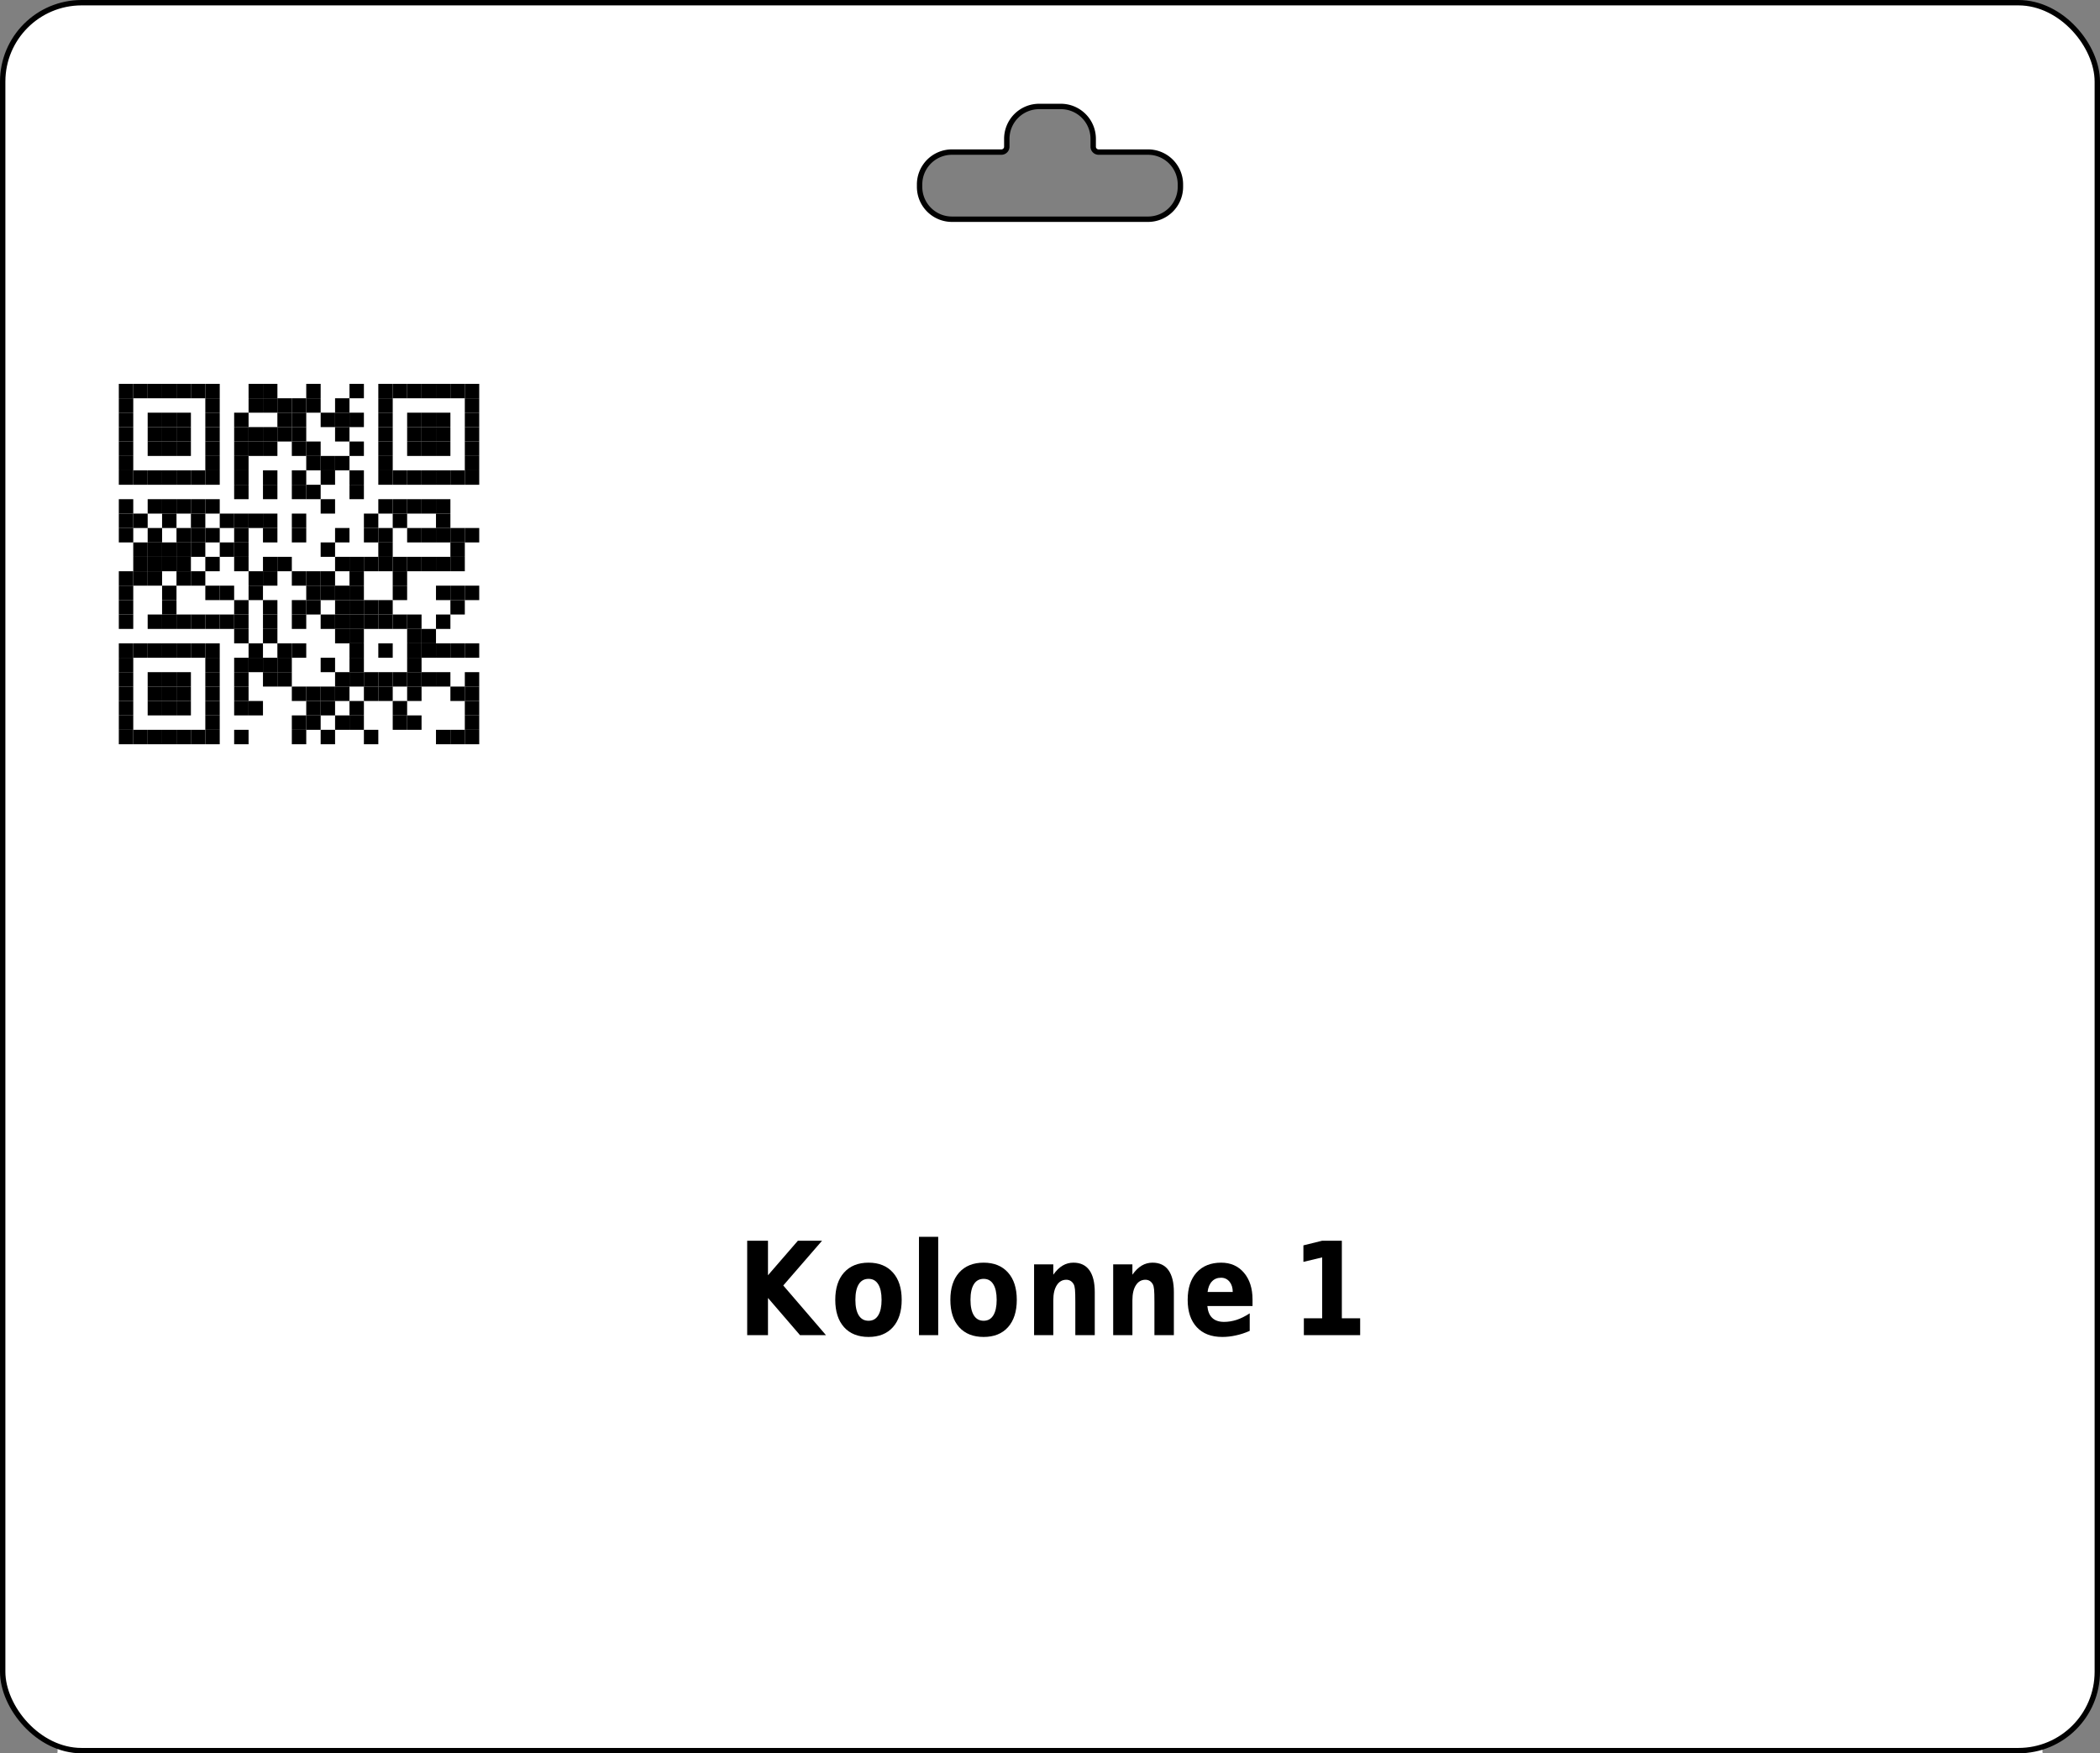 <?xml version='1.0' encoding='utf-8'?>
<ns0:svg xmlns:ns0="http://www.w3.org/2000/svg" xmlns:ns1="http://www.w3.org/1999/xlink" version="1.1" width="291.969" height="243.78">
  <ns0:rect width="100%" height="100%" fill="#808080" stroke="none"/>
  <ns0:g>
    <ns0:g><ns0:defs id="defs20351" />
  <ns0:g id="layer1">
    <ns0:path id="rect28350" style="display:inline;fill:#ffffff;fill-opacity:1;stroke:none;stroke-width:0.748;stroke-miterlimit:2;stroke-dasharray:none;stroke-opacity:1" d="M 11.345 0.374 C 5.267 0.374 0.374 5.266 0.374 11.341 L 0.374 232.44 C 0.374 238.515 5.267 243.406 11.345 243.406 L 280.623 243.406 C 286.701 243.406 291.595 238.515 291.595 232.44 L 291.595 11.341 C 291.595 5.266 286.701 0.374 280.623 0.374 L 11.345 0.374 z M 144.478 14.802 L 147.491 14.802 A 4.5 4.5 0 0 1 151.991 19.302 L 151.991 20.395 A 0.75 0.75 0 0 0 152.741 21.145 L 159.617 21.145 A 4.5 4.5 0 0 1 164.117 25.645 L 164.117 25.98 A 4.5 4.5 0 0 1 159.617 30.48 L 132.353 30.48 A 4.5 4.5 0 0 1 127.853 25.98 L 127.853 25.645 A 4.5 4.5 0 0 1 132.353 21.145 L 139.228 21.145 A 0.75 0.75 0 0 0 139.978 20.395 L 139.978 19.302 A 4.5 4.5 0 0 1 144.478 14.802 z " />
  </ns0:g>
</ns0:g>
    <ns0:g><ns0:defs>
<ns0:g>
<ns0:g id="glyph-0-0">
<ns0:path d="M 1.406 -13.125 L 4.297 -13.125 L 4.297 -8.328 L 8.453 -13.125 L 11.812 -13.125 L 6.422 -6.906 L 12.359 0 L 8.75 0 L 4.297 -5.172 L 4.297 0 L 1.406 0 Z M 1.406 -13.125 " />
</ns0:g>
<ns0:g id="glyph-0-1">
<ns0:path d="M 5.281 -7.828 C 4.688 -7.828 4.234 -7.578 3.922 -7.078 C 3.609 -6.578 3.453 -5.852 3.453 -4.906 C 3.453 -3.969 3.609 -3.25 3.922 -2.75 C 4.234 -2.25 4.688 -2 5.281 -2 C 5.875 -2 6.32 -2.25 6.625 -2.75 C 6.938 -3.25 7.094 -3.969 7.094 -4.906 C 7.094 -5.852 6.938 -6.578 6.625 -7.078 C 6.32 -7.578 5.875 -7.828 5.281 -7.828 Z M 5.281 -10.078 C 6.727 -10.078 7.859 -9.617 8.672 -8.703 C 9.484 -7.797 9.891 -6.531 9.891 -4.906 C 9.891 -3.289 9.484 -2.023 8.672 -1.109 C 7.859 -0.203 6.727 0.25 5.281 0.25 C 3.832 0.25 2.695 -0.203 1.875 -1.109 C 1.062 -2.023 0.656 -3.289 0.656 -4.906 C 0.656 -6.531 1.062 -7.797 1.875 -8.703 C 2.695 -9.617 3.832 -10.078 5.281 -10.078 Z M 5.281 -10.078 " />
</ns0:g>
<ns0:g id="glyph-0-2">
<ns0:path d="M 1.297 -13.672 L 3.969 -13.672 L 3.969 0 L 1.297 0 Z M 1.297 -13.672 " />
</ns0:g>
<ns0:g id="glyph-0-3">
<ns0:path d="M 9.734 -6 L 9.734 0 L 7.031 0 L 7.031 -4.594 C 7.031 -5.438 7.016 -6.02 6.984 -6.344 C 6.953 -6.664 6.895 -6.906 6.812 -7.062 C 6.707 -7.258 6.566 -7.414 6.391 -7.531 C 6.211 -7.645 6.008 -7.703 5.781 -7.703 C 5.219 -7.703 4.773 -7.445 4.453 -6.938 C 4.129 -6.438 3.969 -5.738 3.969 -4.844 L 3.969 0 L 1.297 0 L 1.297 -9.844 L 3.969 -9.844 L 3.969 -8.406 C 4.375 -8.977 4.805 -9.398 5.266 -9.672 C 5.723 -9.941 6.223 -10.078 6.766 -10.078 C 7.742 -10.078 8.484 -9.727 8.984 -9.031 C 9.484 -8.332 9.734 -7.32 9.734 -6 Z M 9.734 -6 " />
</ns0:g>
<ns0:g id="glyph-0-4">
<ns0:path d="M 9.672 -4.953 L 9.672 -4.047 L 3.391 -4.047 C 3.461 -3.305 3.691 -2.754 4.078 -2.391 C 4.473 -2.023 5.02 -1.844 5.719 -1.844 C 6.281 -1.844 6.859 -1.938 7.453 -2.125 C 8.047 -2.32 8.656 -2.625 9.281 -3.031 L 9.281 -0.594 C 8.645 -0.312 8.008 -0.102 7.375 0.031 C 6.738 0.176 6.102 0.25 5.469 0.25 C 3.945 0.25 2.766 -0.203 1.922 -1.109 C 1.078 -2.016 0.656 -3.281 0.656 -4.906 C 0.656 -6.52 1.066 -7.785 1.891 -8.703 C 2.723 -9.617 3.863 -10.078 5.312 -10.078 C 6.633 -10.078 7.691 -9.609 8.484 -8.672 C 9.273 -7.742 9.672 -6.504 9.672 -4.953 Z M 6.922 -6 C 6.922 -6.594 6.77 -7.07 6.469 -7.438 C 6.164 -7.801 5.773 -7.984 5.297 -7.984 C 4.773 -7.984 4.352 -7.812 4.031 -7.469 C 3.707 -7.133 3.504 -6.645 3.422 -6 Z M 6.922 -6 " />
</ns0:g>
<ns0:g id="glyph-0-5">
</ns0:g>
<ns0:g id="glyph-0-6">
<ns0:path d="M 1.797 -2.344 L 4.344 -2.344 L 4.344 -10.812 L 1.734 -10.188 L 1.734 -12.484 L 4.328 -13.125 L 7.078 -13.125 L 7.078 -2.344 L 9.625 -2.344 L 9.625 0 L 1.797 0 Z M 1.797 -2.344 " />
</ns0:g>
</ns0:g>
<ns0:clipPath id="clip-0">
<ns0:path clip-rule="nonzero" d="M 8 243 L 284 243 L 284 243.781 L 8 243.781 Z M 8 243 " />
</ns0:clipPath>
<ns0:clipPath id="clip-1">
<ns0:path clip-rule="nonzero" d="M 8 44 L 10 44 L 10 243.781 L 8 243.781 Z M 8 44 " />
</ns0:clipPath>
<ns0:clipPath id="clip-2">
<ns0:path clip-rule="nonzero" d="M 282 44 L 284 44 L 284 243.781 L 282 243.781 Z M 282 44 " />
</ns0:clipPath>
</ns0:defs>
<ns0:path fill-rule="evenodd" fill="rgb(100%, 100%, 100%)" fill-opacity="1" d="M 8.504 111.496 L 74.645 111.496 L 74.645 45.355 L 8.504 45.355 Z M 8.504 111.496 " />
<ns0:path fill-rule="evenodd" fill="rgb(0%, 0%, 0%)" fill-opacity="1" d="M 16.52 55.375 L 18.527 55.375 L 18.527 53.371 L 16.52 53.371 Z M 16.52 55.375 " />
<ns0:path fill-rule="evenodd" fill="rgb(0%, 0%, 0%)" fill-opacity="1" d="M 18.527 55.375 L 20.531 55.375 L 20.531 53.371 L 18.527 53.371 Z M 18.527 55.375 " />
<ns0:path fill-rule="evenodd" fill="rgb(0%, 0%, 0%)" fill-opacity="1" d="M 20.531 55.375 L 22.535 55.375 L 22.535 53.371 L 20.531 53.371 Z M 20.531 55.375 " />
<ns0:path fill-rule="evenodd" fill="rgb(0%, 0%, 0%)" fill-opacity="1" d="M 22.535 55.375 L 24.539 55.375 L 24.539 53.371 L 22.535 53.371 Z M 22.535 55.375 " />
<ns0:path fill-rule="evenodd" fill="rgb(0%, 0%, 0%)" fill-opacity="1" d="M 24.539 55.375 L 26.543 55.375 L 26.543 53.371 L 24.539 53.371 Z M 24.539 55.375 " />
<ns0:path fill-rule="evenodd" fill="rgb(0%, 0%, 0%)" fill-opacity="1" d="M 26.543 55.375 L 28.547 55.375 L 28.547 53.371 L 26.543 53.371 Z M 26.543 55.375 " />
<ns0:path fill-rule="evenodd" fill="rgb(0%, 0%, 0%)" fill-opacity="1" d="M 28.547 55.375 L 30.551 55.375 L 30.551 53.371 L 28.547 53.371 Z M 28.547 55.375 " />
<ns0:path fill-rule="evenodd" fill="rgb(0%, 0%, 0%)" fill-opacity="1" d="M 34.559 55.375 L 36.562 55.375 L 36.562 53.371 L 34.559 53.371 Z M 34.559 55.375 " />
<ns0:path fill-rule="evenodd" fill="rgb(0%, 0%, 0%)" fill-opacity="1" d="M 36.562 55.375 L 38.57 55.375 L 38.57 53.371 L 36.562 53.371 Z M 36.562 55.375 " />
<ns0:path fill-rule="evenodd" fill="rgb(0%, 0%, 0%)" fill-opacity="1" d="M 42.578 55.375 L 44.582 55.375 L 44.582 53.371 L 42.578 53.371 Z M 42.578 55.375 " />
<ns0:path fill-rule="evenodd" fill="rgb(0%, 0%, 0%)" fill-opacity="1" d="M 48.59 55.375 L 50.594 55.375 L 50.594 53.371 L 48.59 53.371 Z M 48.59 55.375 " />
<ns0:path fill-rule="evenodd" fill="rgb(0%, 0%, 0%)" fill-opacity="1" d="M 52.598 55.375 L 54.602 55.375 L 54.602 53.371 L 52.598 53.371 Z M 52.598 55.375 " />
<ns0:path fill-rule="evenodd" fill="rgb(0%, 0%, 0%)" fill-opacity="1" d="M 54.602 55.375 L 56.605 55.375 L 56.605 53.371 L 54.602 53.371 Z M 54.602 55.375 " />
<ns0:path fill-rule="evenodd" fill="rgb(0%, 0%, 0%)" fill-opacity="1" d="M 56.605 55.375 L 58.609 55.375 L 58.609 53.371 L 56.605 53.371 Z M 56.605 55.375 " />
<ns0:path fill-rule="evenodd" fill="rgb(0%, 0%, 0%)" fill-opacity="1" d="M 58.609 55.375 L 60.617 55.375 L 60.617 53.371 L 58.609 53.371 Z M 58.609 55.375 " />
<ns0:path fill-rule="evenodd" fill="rgb(0%, 0%, 0%)" fill-opacity="1" d="M 60.617 55.375 L 62.621 55.375 L 62.621 53.371 L 60.617 53.371 Z M 60.617 55.375 " />
<ns0:path fill-rule="evenodd" fill="rgb(0%, 0%, 0%)" fill-opacity="1" d="M 62.621 55.375 L 64.625 55.375 L 64.625 53.371 L 62.621 53.371 Z M 62.621 55.375 " />
<ns0:path fill-rule="evenodd" fill="rgb(0%, 0%, 0%)" fill-opacity="1" d="M 64.625 55.375 L 66.629 55.375 L 66.629 53.371 L 64.625 53.371 Z M 64.625 55.375 " />
<ns0:path fill-rule="evenodd" fill="rgb(0%, 0%, 0%)" fill-opacity="1" d="M 16.52 57.379 L 18.527 57.379 L 18.527 55.375 L 16.52 55.375 Z M 16.52 57.379 " />
<ns0:path fill-rule="evenodd" fill="rgb(0%, 0%, 0%)" fill-opacity="1" d="M 28.547 57.379 L 30.551 57.379 L 30.551 55.375 L 28.547 55.375 Z M 28.547 57.379 " />
<ns0:path fill-rule="evenodd" fill="rgb(0%, 0%, 0%)" fill-opacity="1" d="M 34.559 57.379 L 36.562 57.379 L 36.562 55.375 L 34.559 55.375 Z M 34.559 57.379 " />
<ns0:path fill-rule="evenodd" fill="rgb(0%, 0%, 0%)" fill-opacity="1" d="M 36.562 57.379 L 38.57 57.379 L 38.57 55.375 L 36.562 55.375 Z M 36.562 57.379 " />
<ns0:path fill-rule="evenodd" fill="rgb(0%, 0%, 0%)" fill-opacity="1" d="M 38.566 57.379 L 40.574 57.379 L 40.574 55.375 L 38.566 55.375 Z M 38.566 57.379 " />
<ns0:path fill-rule="evenodd" fill="rgb(0%, 0%, 0%)" fill-opacity="1" d="M 40.574 57.379 L 42.578 57.379 L 42.578 55.375 L 40.574 55.375 Z M 40.574 57.379 " />
<ns0:path fill-rule="evenodd" fill="rgb(0%, 0%, 0%)" fill-opacity="1" d="M 42.578 57.379 L 44.582 57.379 L 44.582 55.375 L 42.578 55.375 Z M 42.578 57.379 " />
<ns0:path fill-rule="evenodd" fill="rgb(0%, 0%, 0%)" fill-opacity="1" d="M 46.586 57.379 L 48.59 57.379 L 48.59 55.375 L 46.586 55.375 Z M 46.586 57.379 " />
<ns0:path fill-rule="evenodd" fill="rgb(0%, 0%, 0%)" fill-opacity="1" d="M 52.598 57.379 L 54.602 57.379 L 54.602 55.375 L 52.598 55.375 Z M 52.598 57.379 " />
<ns0:path fill-rule="evenodd" fill="rgb(0%, 0%, 0%)" fill-opacity="1" d="M 64.625 57.379 L 66.629 57.379 L 66.629 55.375 L 64.625 55.375 Z M 64.625 57.379 " />
<ns0:path fill-rule="evenodd" fill="rgb(0%, 0%, 0%)" fill-opacity="1" d="M 16.52 59.383 L 18.527 59.383 L 18.527 57.379 L 16.52 57.379 Z M 16.52 59.383 " />
<ns0:path fill-rule="evenodd" fill="rgb(0%, 0%, 0%)" fill-opacity="1" d="M 20.531 59.383 L 22.535 59.383 L 22.535 57.379 L 20.531 57.379 Z M 20.531 59.383 " />
<ns0:path fill-rule="evenodd" fill="rgb(0%, 0%, 0%)" fill-opacity="1" d="M 22.535 59.383 L 24.539 59.383 L 24.539 57.379 L 22.535 57.379 Z M 22.535 59.383 " />
<ns0:path fill-rule="evenodd" fill="rgb(0%, 0%, 0%)" fill-opacity="1" d="M 24.539 59.383 L 26.543 59.383 L 26.543 57.379 L 24.539 57.379 Z M 24.539 59.383 " />
<ns0:path fill-rule="evenodd" fill="rgb(0%, 0%, 0%)" fill-opacity="1" d="M 28.547 59.383 L 30.551 59.383 L 30.551 57.379 L 28.547 57.379 Z M 28.547 59.383 " />
<ns0:path fill-rule="evenodd" fill="rgb(0%, 0%, 0%)" fill-opacity="1" d="M 32.555 59.383 L 34.559 59.383 L 34.559 57.379 L 32.555 57.379 Z M 32.555 59.383 " />
<ns0:path fill-rule="evenodd" fill="rgb(0%, 0%, 0%)" fill-opacity="1" d="M 38.566 59.383 L 40.574 59.383 L 40.574 57.379 L 38.566 57.379 Z M 38.566 59.383 " />
<ns0:path fill-rule="evenodd" fill="rgb(0%, 0%, 0%)" fill-opacity="1" d="M 40.574 59.383 L 42.578 59.383 L 42.578 57.379 L 40.574 57.379 Z M 40.574 59.383 " />
<ns0:path fill-rule="evenodd" fill="rgb(0%, 0%, 0%)" fill-opacity="1" d="M 44.582 59.383 L 46.586 59.383 L 46.586 57.379 L 44.582 57.379 Z M 44.582 59.383 " />
<ns0:path fill-rule="evenodd" fill="rgb(0%, 0%, 0%)" fill-opacity="1" d="M 46.586 59.383 L 48.59 59.383 L 48.59 57.379 L 46.586 57.379 Z M 46.586 59.383 " />
<ns0:path fill-rule="evenodd" fill="rgb(0%, 0%, 0%)" fill-opacity="1" d="M 48.59 59.383 L 50.594 59.383 L 50.594 57.379 L 48.59 57.379 Z M 48.59 59.383 " />
<ns0:path fill-rule="evenodd" fill="rgb(0%, 0%, 0%)" fill-opacity="1" d="M 52.598 59.383 L 54.602 59.383 L 54.602 57.379 L 52.598 57.379 Z M 52.598 59.383 " />
<ns0:path fill-rule="evenodd" fill="rgb(0%, 0%, 0%)" fill-opacity="1" d="M 56.605 59.383 L 58.609 59.383 L 58.609 57.379 L 56.605 57.379 Z M 56.605 59.383 " />
<ns0:path fill-rule="evenodd" fill="rgb(0%, 0%, 0%)" fill-opacity="1" d="M 58.609 59.383 L 60.617 59.383 L 60.617 57.379 L 58.609 57.379 Z M 58.609 59.383 " />
<ns0:path fill-rule="evenodd" fill="rgb(0%, 0%, 0%)" fill-opacity="1" d="M 60.617 59.383 L 62.621 59.383 L 62.621 57.379 L 60.617 57.379 Z M 60.617 59.383 " />
<ns0:path fill-rule="evenodd" fill="rgb(0%, 0%, 0%)" fill-opacity="1" d="M 64.625 59.383 L 66.629 59.383 L 66.629 57.379 L 64.625 57.379 Z M 64.625 59.383 " />
<ns0:path fill-rule="evenodd" fill="rgb(0%, 0%, 0%)" fill-opacity="1" d="M 16.52 61.387 L 18.527 61.387 L 18.527 59.383 L 16.52 59.383 Z M 16.52 61.387 " />
<ns0:path fill-rule="evenodd" fill="rgb(0%, 0%, 0%)" fill-opacity="1" d="M 20.531 61.387 L 22.535 61.387 L 22.535 59.383 L 20.531 59.383 Z M 20.531 61.387 " />
<ns0:path fill-rule="evenodd" fill="rgb(0%, 0%, 0%)" fill-opacity="1" d="M 22.535 61.387 L 24.539 61.387 L 24.539 59.383 L 22.535 59.383 Z M 22.535 61.387 " />
<ns0:path fill-rule="evenodd" fill="rgb(0%, 0%, 0%)" fill-opacity="1" d="M 24.539 61.387 L 26.543 61.387 L 26.543 59.383 L 24.539 59.383 Z M 24.539 61.387 " />
<ns0:path fill-rule="evenodd" fill="rgb(0%, 0%, 0%)" fill-opacity="1" d="M 28.547 61.387 L 30.551 61.387 L 30.551 59.383 L 28.547 59.383 Z M 28.547 61.387 " />
<ns0:path fill-rule="evenodd" fill="rgb(0%, 0%, 0%)" fill-opacity="1" d="M 32.555 61.387 L 34.559 61.387 L 34.559 59.383 L 32.555 59.383 Z M 32.555 61.387 " />
<ns0:path fill-rule="evenodd" fill="rgb(0%, 0%, 0%)" fill-opacity="1" d="M 34.559 61.387 L 36.562 61.387 L 36.562 59.383 L 34.559 59.383 Z M 34.559 61.387 " />
<ns0:path fill-rule="evenodd" fill="rgb(0%, 0%, 0%)" fill-opacity="1" d="M 36.562 61.387 L 38.57 61.387 L 38.57 59.383 L 36.562 59.383 Z M 36.562 61.387 " />
<ns0:path fill-rule="evenodd" fill="rgb(0%, 0%, 0%)" fill-opacity="1" d="M 38.566 61.387 L 40.574 61.387 L 40.574 59.383 L 38.566 59.383 Z M 38.566 61.387 " />
<ns0:path fill-rule="evenodd" fill="rgb(0%, 0%, 0%)" fill-opacity="1" d="M 40.574 61.387 L 42.578 61.387 L 42.578 59.383 L 40.574 59.383 Z M 40.574 61.387 " />
<ns0:path fill-rule="evenodd" fill="rgb(0%, 0%, 0%)" fill-opacity="1" d="M 46.586 61.387 L 48.59 61.387 L 48.59 59.383 L 46.586 59.383 Z M 46.586 61.387 " />
<ns0:path fill-rule="evenodd" fill="rgb(0%, 0%, 0%)" fill-opacity="1" d="M 52.598 61.387 L 54.602 61.387 L 54.602 59.383 L 52.598 59.383 Z M 52.598 61.387 " />
<ns0:path fill-rule="evenodd" fill="rgb(0%, 0%, 0%)" fill-opacity="1" d="M 56.605 61.387 L 58.609 61.387 L 58.609 59.383 L 56.605 59.383 Z M 56.605 61.387 " />
<ns0:path fill-rule="evenodd" fill="rgb(0%, 0%, 0%)" fill-opacity="1" d="M 58.609 61.387 L 60.617 61.387 L 60.617 59.383 L 58.609 59.383 Z M 58.609 61.387 " />
<ns0:path fill-rule="evenodd" fill="rgb(0%, 0%, 0%)" fill-opacity="1" d="M 60.617 61.387 L 62.621 61.387 L 62.621 59.383 L 60.617 59.383 Z M 60.617 61.387 " />
<ns0:path fill-rule="evenodd" fill="rgb(0%, 0%, 0%)" fill-opacity="1" d="M 64.625 61.387 L 66.629 61.387 L 66.629 59.383 L 64.625 59.383 Z M 64.625 61.387 " />
<ns0:path fill-rule="evenodd" fill="rgb(0%, 0%, 0%)" fill-opacity="1" d="M 16.52 63.395 L 18.527 63.395 L 18.527 61.387 L 16.52 61.387 Z M 16.52 63.395 " />
<ns0:path fill-rule="evenodd" fill="rgb(0%, 0%, 0%)" fill-opacity="1" d="M 20.531 63.395 L 22.535 63.395 L 22.535 61.387 L 20.531 61.387 Z M 20.531 63.395 " />
<ns0:path fill-rule="evenodd" fill="rgb(0%, 0%, 0%)" fill-opacity="1" d="M 22.535 63.395 L 24.539 63.395 L 24.539 61.387 L 22.535 61.387 Z M 22.535 63.395 " />
<ns0:path fill-rule="evenodd" fill="rgb(0%, 0%, 0%)" fill-opacity="1" d="M 24.539 63.395 L 26.543 63.395 L 26.543 61.387 L 24.539 61.387 Z M 24.539 63.395 " />
<ns0:path fill-rule="evenodd" fill="rgb(0%, 0%, 0%)" fill-opacity="1" d="M 28.547 63.395 L 30.551 63.395 L 30.551 61.387 L 28.547 61.387 Z M 28.547 63.395 " />
<ns0:path fill-rule="evenodd" fill="rgb(0%, 0%, 0%)" fill-opacity="1" d="M 32.555 63.395 L 34.559 63.395 L 34.559 61.387 L 32.555 61.387 Z M 32.555 63.395 " />
<ns0:path fill-rule="evenodd" fill="rgb(0%, 0%, 0%)" fill-opacity="1" d="M 34.559 63.395 L 36.562 63.395 L 36.562 61.387 L 34.559 61.387 Z M 34.559 63.395 " />
<ns0:path fill-rule="evenodd" fill="rgb(0%, 0%, 0%)" fill-opacity="1" d="M 36.562 63.395 L 38.57 63.395 L 38.57 61.387 L 36.562 61.387 Z M 36.562 63.395 " />
<ns0:path fill-rule="evenodd" fill="rgb(0%, 0%, 0%)" fill-opacity="1" d="M 40.574 63.395 L 42.578 63.395 L 42.578 61.387 L 40.574 61.387 Z M 40.574 63.395 " />
<ns0:path fill-rule="evenodd" fill="rgb(0%, 0%, 0%)" fill-opacity="1" d="M 42.578 63.395 L 44.582 63.395 L 44.582 61.387 L 42.578 61.387 Z M 42.578 63.395 " />
<ns0:path fill-rule="evenodd" fill="rgb(0%, 0%, 0%)" fill-opacity="1" d="M 48.59 63.395 L 50.594 63.395 L 50.594 61.387 L 48.59 61.387 Z M 48.59 63.395 " />
<ns0:path fill-rule="evenodd" fill="rgb(0%, 0%, 0%)" fill-opacity="1" d="M 52.598 63.395 L 54.602 63.395 L 54.602 61.387 L 52.598 61.387 Z M 52.598 63.395 " />
<ns0:path fill-rule="evenodd" fill="rgb(0%, 0%, 0%)" fill-opacity="1" d="M 56.605 63.395 L 58.609 63.395 L 58.609 61.387 L 56.605 61.387 Z M 56.605 63.395 " />
<ns0:path fill-rule="evenodd" fill="rgb(0%, 0%, 0%)" fill-opacity="1" d="M 58.609 63.395 L 60.617 63.395 L 60.617 61.387 L 58.609 61.387 Z M 58.609 63.395 " />
<ns0:path fill-rule="evenodd" fill="rgb(0%, 0%, 0%)" fill-opacity="1" d="M 60.617 63.395 L 62.621 63.395 L 62.621 61.387 L 60.617 61.387 Z M 60.617 63.395 " />
<ns0:path fill-rule="evenodd" fill="rgb(0%, 0%, 0%)" fill-opacity="1" d="M 64.625 63.395 L 66.629 63.395 L 66.629 61.387 L 64.625 61.387 Z M 64.625 63.395 " />
<ns0:path fill-rule="evenodd" fill="rgb(0%, 0%, 0%)" fill-opacity="1" d="M 16.52 65.398 L 18.527 65.398 L 18.527 63.395 L 16.52 63.395 Z M 16.52 65.398 " />
<ns0:path fill-rule="evenodd" fill="rgb(0%, 0%, 0%)" fill-opacity="1" d="M 28.547 65.398 L 30.551 65.398 L 30.551 63.395 L 28.547 63.395 Z M 28.547 65.398 " />
<ns0:path fill-rule="evenodd" fill="rgb(0%, 0%, 0%)" fill-opacity="1" d="M 32.555 65.398 L 34.559 65.398 L 34.559 63.395 L 32.555 63.395 Z M 32.555 65.398 " />
<ns0:path fill-rule="evenodd" fill="rgb(0%, 0%, 0%)" fill-opacity="1" d="M 42.578 65.398 L 44.582 65.398 L 44.582 63.395 L 42.578 63.395 Z M 42.578 65.398 " />
<ns0:path fill-rule="evenodd" fill="rgb(0%, 0%, 0%)" fill-opacity="1" d="M 44.582 65.398 L 46.586 65.398 L 46.586 63.395 L 44.582 63.395 Z M 44.582 65.398 " />
<ns0:path fill-rule="evenodd" fill="rgb(0%, 0%, 0%)" fill-opacity="1" d="M 46.586 65.398 L 48.59 65.398 L 48.59 63.395 L 46.586 63.395 Z M 46.586 65.398 " />
<ns0:path fill-rule="evenodd" fill="rgb(0%, 0%, 0%)" fill-opacity="1" d="M 52.598 65.398 L 54.602 65.398 L 54.602 63.395 L 52.598 63.395 Z M 52.598 65.398 " />
<ns0:path fill-rule="evenodd" fill="rgb(0%, 0%, 0%)" fill-opacity="1" d="M 64.625 65.398 L 66.629 65.398 L 66.629 63.395 L 64.625 63.395 Z M 64.625 65.398 " />
<ns0:path fill-rule="evenodd" fill="rgb(0%, 0%, 0%)" fill-opacity="1" d="M 16.52 67.402 L 18.527 67.402 L 18.527 65.398 L 16.52 65.398 Z M 16.52 67.402 " />
<ns0:path fill-rule="evenodd" fill="rgb(0%, 0%, 0%)" fill-opacity="1" d="M 18.527 67.402 L 20.531 67.402 L 20.531 65.398 L 18.527 65.398 Z M 18.527 67.402 " />
<ns0:path fill-rule="evenodd" fill="rgb(0%, 0%, 0%)" fill-opacity="1" d="M 20.531 67.402 L 22.535 67.402 L 22.535 65.398 L 20.531 65.398 Z M 20.531 67.402 " />
<ns0:path fill-rule="evenodd" fill="rgb(0%, 0%, 0%)" fill-opacity="1" d="M 22.535 67.402 L 24.539 67.402 L 24.539 65.398 L 22.535 65.398 Z M 22.535 67.402 " />
<ns0:path fill-rule="evenodd" fill="rgb(0%, 0%, 0%)" fill-opacity="1" d="M 24.539 67.402 L 26.543 67.402 L 26.543 65.398 L 24.539 65.398 Z M 24.539 67.402 " />
<ns0:path fill-rule="evenodd" fill="rgb(0%, 0%, 0%)" fill-opacity="1" d="M 26.543 67.402 L 28.547 67.402 L 28.547 65.398 L 26.543 65.398 Z M 26.543 67.402 " />
<ns0:path fill-rule="evenodd" fill="rgb(0%, 0%, 0%)" fill-opacity="1" d="M 28.547 67.402 L 30.551 67.402 L 30.551 65.398 L 28.547 65.398 Z M 28.547 67.402 " />
<ns0:path fill-rule="evenodd" fill="rgb(0%, 0%, 0%)" fill-opacity="1" d="M 32.555 67.402 L 34.559 67.402 L 34.559 65.398 L 32.555 65.398 Z M 32.555 67.402 " />
<ns0:path fill-rule="evenodd" fill="rgb(0%, 0%, 0%)" fill-opacity="1" d="M 36.562 67.402 L 38.57 67.402 L 38.57 65.398 L 36.562 65.398 Z M 36.562 67.402 " />
<ns0:path fill-rule="evenodd" fill="rgb(0%, 0%, 0%)" fill-opacity="1" d="M 40.574 67.402 L 42.578 67.402 L 42.578 65.398 L 40.574 65.398 Z M 40.574 67.402 " />
<ns0:path fill-rule="evenodd" fill="rgb(0%, 0%, 0%)" fill-opacity="1" d="M 44.582 67.402 L 46.586 67.402 L 46.586 65.398 L 44.582 65.398 Z M 44.582 67.402 " />
<ns0:path fill-rule="evenodd" fill="rgb(0%, 0%, 0%)" fill-opacity="1" d="M 48.59 67.402 L 50.594 67.402 L 50.594 65.398 L 48.59 65.398 Z M 48.59 67.402 " />
<ns0:path fill-rule="evenodd" fill="rgb(0%, 0%, 0%)" fill-opacity="1" d="M 52.598 67.402 L 54.602 67.402 L 54.602 65.398 L 52.598 65.398 Z M 52.598 67.402 " />
<ns0:path fill-rule="evenodd" fill="rgb(0%, 0%, 0%)" fill-opacity="1" d="M 54.602 67.402 L 56.605 67.402 L 56.605 65.398 L 54.602 65.398 Z M 54.602 67.402 " />
<ns0:path fill-rule="evenodd" fill="rgb(0%, 0%, 0%)" fill-opacity="1" d="M 56.605 67.402 L 58.609 67.402 L 58.609 65.398 L 56.605 65.398 Z M 56.605 67.402 " />
<ns0:path fill-rule="evenodd" fill="rgb(0%, 0%, 0%)" fill-opacity="1" d="M 58.609 67.402 L 60.617 67.402 L 60.617 65.398 L 58.609 65.398 Z M 58.609 67.402 " />
<ns0:path fill-rule="evenodd" fill="rgb(0%, 0%, 0%)" fill-opacity="1" d="M 60.617 67.402 L 62.621 67.402 L 62.621 65.398 L 60.617 65.398 Z M 60.617 67.402 " />
<ns0:path fill-rule="evenodd" fill="rgb(0%, 0%, 0%)" fill-opacity="1" d="M 62.621 67.402 L 64.625 67.402 L 64.625 65.398 L 62.621 65.398 Z M 62.621 67.402 " />
<ns0:path fill-rule="evenodd" fill="rgb(0%, 0%, 0%)" fill-opacity="1" d="M 64.625 67.402 L 66.629 67.402 L 66.629 65.398 L 64.625 65.398 Z M 64.625 67.402 " />
<ns0:path fill-rule="evenodd" fill="rgb(0%, 0%, 0%)" fill-opacity="1" d="M 32.555 69.406 L 34.559 69.406 L 34.559 67.402 L 32.555 67.402 Z M 32.555 69.406 " />
<ns0:path fill-rule="evenodd" fill="rgb(0%, 0%, 0%)" fill-opacity="1" d="M 36.562 69.406 L 38.57 69.406 L 38.57 67.402 L 36.562 67.402 Z M 36.562 69.406 " />
<ns0:path fill-rule="evenodd" fill="rgb(0%, 0%, 0%)" fill-opacity="1" d="M 40.574 69.406 L 42.578 69.406 L 42.578 67.402 L 40.574 67.402 Z M 40.574 69.406 " />
<ns0:path fill-rule="evenodd" fill="rgb(0%, 0%, 0%)" fill-opacity="1" d="M 42.578 69.406 L 44.582 69.406 L 44.582 67.402 L 42.578 67.402 Z M 42.578 69.406 " />
<ns0:path fill-rule="evenodd" fill="rgb(0%, 0%, 0%)" fill-opacity="1" d="M 48.59 69.406 L 50.594 69.406 L 50.594 67.402 L 48.59 67.402 Z M 48.59 69.406 " />
<ns0:path fill-rule="evenodd" fill="rgb(0%, 0%, 0%)" fill-opacity="1" d="M 16.52 71.41 L 18.527 71.41 L 18.527 69.406 L 16.52 69.406 Z M 16.52 71.41 " />
<ns0:path fill-rule="evenodd" fill="rgb(0%, 0%, 0%)" fill-opacity="1" d="M 20.531 71.41 L 22.535 71.41 L 22.535 69.406 L 20.531 69.406 Z M 20.531 71.41 " />
<ns0:path fill-rule="evenodd" fill="rgb(0%, 0%, 0%)" fill-opacity="1" d="M 22.535 71.41 L 24.539 71.41 L 24.539 69.406 L 22.535 69.406 Z M 22.535 71.41 " />
<ns0:path fill-rule="evenodd" fill="rgb(0%, 0%, 0%)" fill-opacity="1" d="M 24.539 71.41 L 26.543 71.41 L 26.543 69.406 L 24.539 69.406 Z M 24.539 71.41 " />
<ns0:path fill-rule="evenodd" fill="rgb(0%, 0%, 0%)" fill-opacity="1" d="M 26.543 71.41 L 28.547 71.41 L 28.547 69.406 L 26.543 69.406 Z M 26.543 71.41 " />
<ns0:path fill-rule="evenodd" fill="rgb(0%, 0%, 0%)" fill-opacity="1" d="M 28.547 71.41 L 30.551 71.41 L 30.551 69.406 L 28.547 69.406 Z M 28.547 71.41 " />
<ns0:path fill-rule="evenodd" fill="rgb(0%, 0%, 0%)" fill-opacity="1" d="M 44.582 71.41 L 46.586 71.41 L 46.586 69.406 L 44.582 69.406 Z M 44.582 71.41 " />
<ns0:path fill-rule="evenodd" fill="rgb(0%, 0%, 0%)" fill-opacity="1" d="M 52.598 71.41 L 54.602 71.41 L 54.602 69.406 L 52.598 69.406 Z M 52.598 71.41 " />
<ns0:path fill-rule="evenodd" fill="rgb(0%, 0%, 0%)" fill-opacity="1" d="M 54.602 71.41 L 56.605 71.41 L 56.605 69.406 L 54.602 69.406 Z M 54.602 71.41 " />
<ns0:path fill-rule="evenodd" fill="rgb(0%, 0%, 0%)" fill-opacity="1" d="M 56.605 71.41 L 58.609 71.41 L 58.609 69.406 L 56.605 69.406 Z M 56.605 71.41 " />
<ns0:path fill-rule="evenodd" fill="rgb(0%, 0%, 0%)" fill-opacity="1" d="M 58.609 71.41 L 60.617 71.41 L 60.617 69.406 L 58.609 69.406 Z M 58.609 71.41 " />
<ns0:path fill-rule="evenodd" fill="rgb(0%, 0%, 0%)" fill-opacity="1" d="M 60.617 71.41 L 62.621 71.41 L 62.621 69.406 L 60.617 69.406 Z M 60.617 71.41 " />
<ns0:path fill-rule="evenodd" fill="rgb(0%, 0%, 0%)" fill-opacity="1" d="M 16.52 73.414 L 18.527 73.414 L 18.527 71.41 L 16.52 71.41 Z M 16.52 73.414 " />
<ns0:path fill-rule="evenodd" fill="rgb(0%, 0%, 0%)" fill-opacity="1" d="M 18.527 73.414 L 20.531 73.414 L 20.531 71.41 L 18.527 71.41 Z M 18.527 73.414 " />
<ns0:path fill-rule="evenodd" fill="rgb(0%, 0%, 0%)" fill-opacity="1" d="M 22.535 73.414 L 24.539 73.414 L 24.539 71.41 L 22.535 71.41 Z M 22.535 73.414 " />
<ns0:path fill-rule="evenodd" fill="rgb(0%, 0%, 0%)" fill-opacity="1" d="M 26.543 73.414 L 28.547 73.414 L 28.547 71.41 L 26.543 71.41 Z M 26.543 73.414 " />
<ns0:path fill-rule="evenodd" fill="rgb(0%, 0%, 0%)" fill-opacity="1" d="M 30.551 73.414 L 32.555 73.414 L 32.555 71.41 L 30.551 71.41 Z M 30.551 73.414 " />
<ns0:path fill-rule="evenodd" fill="rgb(0%, 0%, 0%)" fill-opacity="1" d="M 32.555 73.414 L 34.559 73.414 L 34.559 71.41 L 32.555 71.41 Z M 32.555 73.414 " />
<ns0:path fill-rule="evenodd" fill="rgb(0%, 0%, 0%)" fill-opacity="1" d="M 34.559 73.414 L 36.562 73.414 L 36.562 71.41 L 34.559 71.41 Z M 34.559 73.414 " />
<ns0:path fill-rule="evenodd" fill="rgb(0%, 0%, 0%)" fill-opacity="1" d="M 36.562 73.414 L 38.57 73.414 L 38.57 71.41 L 36.562 71.41 Z M 36.562 73.414 " />
<ns0:path fill-rule="evenodd" fill="rgb(0%, 0%, 0%)" fill-opacity="1" d="M 40.574 73.414 L 42.578 73.414 L 42.578 71.41 L 40.574 71.41 Z M 40.574 73.414 " />
<ns0:path fill-rule="evenodd" fill="rgb(0%, 0%, 0%)" fill-opacity="1" d="M 50.594 73.414 L 52.598 73.414 L 52.598 71.41 L 50.594 71.41 Z M 50.594 73.414 " />
<ns0:path fill-rule="evenodd" fill="rgb(0%, 0%, 0%)" fill-opacity="1" d="M 54.602 73.414 L 56.605 73.414 L 56.605 71.41 L 54.602 71.41 Z M 54.602 73.414 " />
<ns0:path fill-rule="evenodd" fill="rgb(0%, 0%, 0%)" fill-opacity="1" d="M 60.617 73.414 L 62.621 73.414 L 62.621 71.41 L 60.617 71.41 Z M 60.617 73.414 " />
<ns0:path fill-rule="evenodd" fill="rgb(0%, 0%, 0%)" fill-opacity="1" d="M 16.52 75.418 L 18.527 75.418 L 18.527 73.414 L 16.52 73.414 Z M 16.52 75.418 " />
<ns0:path fill-rule="evenodd" fill="rgb(0%, 0%, 0%)" fill-opacity="1" d="M 20.531 75.418 L 22.535 75.418 L 22.535 73.414 L 20.531 73.414 Z M 20.531 75.418 " />
<ns0:path fill-rule="evenodd" fill="rgb(0%, 0%, 0%)" fill-opacity="1" d="M 24.539 75.418 L 26.543 75.418 L 26.543 73.414 L 24.539 73.414 Z M 24.539 75.418 " />
<ns0:path fill-rule="evenodd" fill="rgb(0%, 0%, 0%)" fill-opacity="1" d="M 26.543 75.418 L 28.547 75.418 L 28.547 73.414 L 26.543 73.414 Z M 26.543 75.418 " />
<ns0:path fill-rule="evenodd" fill="rgb(0%, 0%, 0%)" fill-opacity="1" d="M 28.547 75.418 L 30.551 75.418 L 30.551 73.414 L 28.547 73.414 Z M 28.547 75.418 " />
<ns0:path fill-rule="evenodd" fill="rgb(0%, 0%, 0%)" fill-opacity="1" d="M 32.555 75.418 L 34.559 75.418 L 34.559 73.414 L 32.555 73.414 Z M 32.555 75.418 " />
<ns0:path fill-rule="evenodd" fill="rgb(0%, 0%, 0%)" fill-opacity="1" d="M 36.562 75.418 L 38.57 75.418 L 38.57 73.414 L 36.562 73.414 Z M 36.562 75.418 " />
<ns0:path fill-rule="evenodd" fill="rgb(0%, 0%, 0%)" fill-opacity="1" d="M 40.574 75.418 L 42.578 75.418 L 42.578 73.414 L 40.574 73.414 Z M 40.574 75.418 " />
<ns0:path fill-rule="evenodd" fill="rgb(0%, 0%, 0%)" fill-opacity="1" d="M 46.586 75.418 L 48.59 75.418 L 48.59 73.414 L 46.586 73.414 Z M 46.586 75.418 " />
<ns0:path fill-rule="evenodd" fill="rgb(0%, 0%, 0%)" fill-opacity="1" d="M 50.594 75.418 L 52.598 75.418 L 52.598 73.414 L 50.594 73.414 Z M 50.594 75.418 " />
<ns0:path fill-rule="evenodd" fill="rgb(0%, 0%, 0%)" fill-opacity="1" d="M 52.598 75.418 L 54.602 75.418 L 54.602 73.414 L 52.598 73.414 Z M 52.598 75.418 " />
<ns0:path fill-rule="evenodd" fill="rgb(0%, 0%, 0%)" fill-opacity="1" d="M 56.605 75.418 L 58.609 75.418 L 58.609 73.414 L 56.605 73.414 Z M 56.605 75.418 " />
<ns0:path fill-rule="evenodd" fill="rgb(0%, 0%, 0%)" fill-opacity="1" d="M 58.609 75.418 L 60.617 75.418 L 60.617 73.414 L 58.609 73.414 Z M 58.609 75.418 " />
<ns0:path fill-rule="evenodd" fill="rgb(0%, 0%, 0%)" fill-opacity="1" d="M 60.617 75.418 L 62.621 75.418 L 62.621 73.414 L 60.617 73.414 Z M 60.617 75.418 " />
<ns0:path fill-rule="evenodd" fill="rgb(0%, 0%, 0%)" fill-opacity="1" d="M 62.621 75.418 L 64.625 75.418 L 64.625 73.414 L 62.621 73.414 Z M 62.621 75.418 " />
<ns0:path fill-rule="evenodd" fill="rgb(0%, 0%, 0%)" fill-opacity="1" d="M 64.625 75.418 L 66.629 75.418 L 66.629 73.414 L 64.625 73.414 Z M 64.625 75.418 " />
<ns0:path fill-rule="evenodd" fill="rgb(0%, 0%, 0%)" fill-opacity="1" d="M 18.527 77.422 L 20.531 77.422 L 20.531 75.418 L 18.527 75.418 Z M 18.527 77.422 " />
<ns0:path fill-rule="evenodd" fill="rgb(0%, 0%, 0%)" fill-opacity="1" d="M 20.531 77.422 L 22.535 77.422 L 22.535 75.418 L 20.531 75.418 Z M 20.531 77.422 " />
<ns0:path fill-rule="evenodd" fill="rgb(0%, 0%, 0%)" fill-opacity="1" d="M 22.535 77.422 L 24.539 77.422 L 24.539 75.418 L 22.535 75.418 Z M 22.535 77.422 " />
<ns0:path fill-rule="evenodd" fill="rgb(0%, 0%, 0%)" fill-opacity="1" d="M 24.539 77.422 L 26.543 77.422 L 26.543 75.418 L 24.539 75.418 Z M 24.539 77.422 " />
<ns0:path fill-rule="evenodd" fill="rgb(0%, 0%, 0%)" fill-opacity="1" d="M 26.543 77.422 L 28.547 77.422 L 28.547 75.418 L 26.543 75.418 Z M 26.543 77.422 " />
<ns0:path fill-rule="evenodd" fill="rgb(0%, 0%, 0%)" fill-opacity="1" d="M 30.551 77.422 L 32.555 77.422 L 32.555 75.418 L 30.551 75.418 Z M 30.551 77.422 " />
<ns0:path fill-rule="evenodd" fill="rgb(0%, 0%, 0%)" fill-opacity="1" d="M 32.555 77.422 L 34.559 77.422 L 34.559 75.418 L 32.555 75.418 Z M 32.555 77.422 " />
<ns0:path fill-rule="evenodd" fill="rgb(0%, 0%, 0%)" fill-opacity="1" d="M 44.582 77.422 L 46.586 77.422 L 46.586 75.418 L 44.582 75.418 Z M 44.582 77.422 " />
<ns0:path fill-rule="evenodd" fill="rgb(0%, 0%, 0%)" fill-opacity="1" d="M 52.598 77.422 L 54.602 77.422 L 54.602 75.418 L 52.598 75.418 Z M 52.598 77.422 " />
<ns0:path fill-rule="evenodd" fill="rgb(0%, 0%, 0%)" fill-opacity="1" d="M 62.621 77.422 L 64.625 77.422 L 64.625 75.418 L 62.621 75.418 Z M 62.621 77.422 " />
<ns0:path fill-rule="evenodd" fill="rgb(0%, 0%, 0%)" fill-opacity="1" d="M 18.527 79.426 L 20.531 79.426 L 20.531 77.422 L 18.527 77.422 Z M 18.527 79.426 " />
<ns0:path fill-rule="evenodd" fill="rgb(0%, 0%, 0%)" fill-opacity="1" d="M 20.531 79.426 L 22.535 79.426 L 22.535 77.422 L 20.531 77.422 Z M 20.531 79.426 " />
<ns0:path fill-rule="evenodd" fill="rgb(0%, 0%, 0%)" fill-opacity="1" d="M 22.535 79.426 L 24.539 79.426 L 24.539 77.422 L 22.535 77.422 Z M 22.535 79.426 " />
<ns0:path fill-rule="evenodd" fill="rgb(0%, 0%, 0%)" fill-opacity="1" d="M 24.539 79.426 L 26.543 79.426 L 26.543 77.422 L 24.539 77.422 Z M 24.539 79.426 " />
<ns0:path fill-rule="evenodd" fill="rgb(0%, 0%, 0%)" fill-opacity="1" d="M 28.547 79.426 L 30.551 79.426 L 30.551 77.422 L 28.547 77.422 Z M 28.547 79.426 " />
<ns0:path fill-rule="evenodd" fill="rgb(0%, 0%, 0%)" fill-opacity="1" d="M 32.555 79.426 L 34.559 79.426 L 34.559 77.422 L 32.555 77.422 Z M 32.555 79.426 " />
<ns0:path fill-rule="evenodd" fill="rgb(0%, 0%, 0%)" fill-opacity="1" d="M 36.562 79.426 L 38.57 79.426 L 38.57 77.422 L 36.562 77.422 Z M 36.562 79.426 " />
<ns0:path fill-rule="evenodd" fill="rgb(0%, 0%, 0%)" fill-opacity="1" d="M 38.566 79.426 L 40.574 79.426 L 40.574 77.422 L 38.566 77.422 Z M 38.566 79.426 " />
<ns0:path fill-rule="evenodd" fill="rgb(0%, 0%, 0%)" fill-opacity="1" d="M 46.586 79.426 L 48.59 79.426 L 48.59 77.422 L 46.586 77.422 Z M 46.586 79.426 " />
<ns0:path fill-rule="evenodd" fill="rgb(0%, 0%, 0%)" fill-opacity="1" d="M 48.59 79.426 L 50.594 79.426 L 50.594 77.422 L 48.59 77.422 Z M 48.59 79.426 " />
<ns0:path fill-rule="evenodd" fill="rgb(0%, 0%, 0%)" fill-opacity="1" d="M 50.594 79.426 L 52.598 79.426 L 52.598 77.422 L 50.594 77.422 Z M 50.594 79.426 " />
<ns0:path fill-rule="evenodd" fill="rgb(0%, 0%, 0%)" fill-opacity="1" d="M 52.598 79.426 L 54.602 79.426 L 54.602 77.422 L 52.598 77.422 Z M 52.598 79.426 " />
<ns0:path fill-rule="evenodd" fill="rgb(0%, 0%, 0%)" fill-opacity="1" d="M 54.602 79.426 L 56.605 79.426 L 56.605 77.422 L 54.602 77.422 Z M 54.602 79.426 " />
<ns0:path fill-rule="evenodd" fill="rgb(0%, 0%, 0%)" fill-opacity="1" d="M 56.605 79.426 L 58.609 79.426 L 58.609 77.422 L 56.605 77.422 Z M 56.605 79.426 " />
<ns0:path fill-rule="evenodd" fill="rgb(0%, 0%, 0%)" fill-opacity="1" d="M 58.609 79.426 L 60.617 79.426 L 60.617 77.422 L 58.609 77.422 Z M 58.609 79.426 " />
<ns0:path fill-rule="evenodd" fill="rgb(0%, 0%, 0%)" fill-opacity="1" d="M 60.617 79.426 L 62.621 79.426 L 62.621 77.422 L 60.617 77.422 Z M 60.617 79.426 " />
<ns0:path fill-rule="evenodd" fill="rgb(0%, 0%, 0%)" fill-opacity="1" d="M 62.621 79.426 L 64.625 79.426 L 64.625 77.422 L 62.621 77.422 Z M 62.621 79.426 " />
<ns0:path fill-rule="evenodd" fill="rgb(0%, 0%, 0%)" fill-opacity="1" d="M 16.52 81.43 L 18.527 81.43 L 18.527 79.426 L 16.52 79.426 Z M 16.52 81.43 " />
<ns0:path fill-rule="evenodd" fill="rgb(0%, 0%, 0%)" fill-opacity="1" d="M 18.527 81.43 L 20.531 81.43 L 20.531 79.426 L 18.527 79.426 Z M 18.527 81.43 " />
<ns0:path fill-rule="evenodd" fill="rgb(0%, 0%, 0%)" fill-opacity="1" d="M 20.531 81.43 L 22.535 81.43 L 22.535 79.426 L 20.531 79.426 Z M 20.531 81.43 " />
<ns0:path fill-rule="evenodd" fill="rgb(0%, 0%, 0%)" fill-opacity="1" d="M 24.539 81.43 L 26.543 81.43 L 26.543 79.426 L 24.539 79.426 Z M 24.539 81.43 " />
<ns0:path fill-rule="evenodd" fill="rgb(0%, 0%, 0%)" fill-opacity="1" d="M 26.543 81.43 L 28.547 81.43 L 28.547 79.426 L 26.543 79.426 Z M 26.543 81.43 " />
<ns0:path fill-rule="evenodd" fill="rgb(0%, 0%, 0%)" fill-opacity="1" d="M 34.559 81.43 L 36.562 81.43 L 36.562 79.426 L 34.559 79.426 Z M 34.559 81.43 " />
<ns0:path fill-rule="evenodd" fill="rgb(0%, 0%, 0%)" fill-opacity="1" d="M 36.562 81.43 L 38.57 81.43 L 38.57 79.426 L 36.562 79.426 Z M 36.562 81.43 " />
<ns0:path fill-rule="evenodd" fill="rgb(0%, 0%, 0%)" fill-opacity="1" d="M 40.574 81.43 L 42.578 81.43 L 42.578 79.426 L 40.574 79.426 Z M 40.574 81.43 " />
<ns0:path fill-rule="evenodd" fill="rgb(0%, 0%, 0%)" fill-opacity="1" d="M 42.578 81.43 L 44.582 81.43 L 44.582 79.426 L 42.578 79.426 Z M 42.578 81.43 " />
<ns0:path fill-rule="evenodd" fill="rgb(0%, 0%, 0%)" fill-opacity="1" d="M 44.582 81.43 L 46.586 81.43 L 46.586 79.426 L 44.582 79.426 Z M 44.582 81.43 " />
<ns0:path fill-rule="evenodd" fill="rgb(0%, 0%, 0%)" fill-opacity="1" d="M 48.59 81.43 L 50.594 81.43 L 50.594 79.426 L 48.59 79.426 Z M 48.59 81.43 " />
<ns0:path fill-rule="evenodd" fill="rgb(0%, 0%, 0%)" fill-opacity="1" d="M 54.602 81.43 L 56.605 81.43 L 56.605 79.426 L 54.602 79.426 Z M 54.602 81.43 " />
<ns0:path fill-rule="evenodd" fill="rgb(0%, 0%, 0%)" fill-opacity="1" d="M 16.52 83.438 L 18.527 83.438 L 18.527 81.43 L 16.52 81.43 Z M 16.52 83.438 " />
<ns0:path fill-rule="evenodd" fill="rgb(0%, 0%, 0%)" fill-opacity="1" d="M 22.535 83.438 L 24.539 83.438 L 24.539 81.43 L 22.535 81.43 Z M 22.535 83.438 " />
<ns0:path fill-rule="evenodd" fill="rgb(0%, 0%, 0%)" fill-opacity="1" d="M 28.547 83.438 L 30.551 83.438 L 30.551 81.43 L 28.547 81.43 Z M 28.547 83.438 " />
<ns0:path fill-rule="evenodd" fill="rgb(0%, 0%, 0%)" fill-opacity="1" d="M 30.551 83.438 L 32.555 83.438 L 32.555 81.43 L 30.551 81.43 Z M 30.551 83.438 " />
<ns0:path fill-rule="evenodd" fill="rgb(0%, 0%, 0%)" fill-opacity="1" d="M 34.559 83.438 L 36.562 83.438 L 36.562 81.43 L 34.559 81.43 Z M 34.559 83.438 " />
<ns0:path fill-rule="evenodd" fill="rgb(0%, 0%, 0%)" fill-opacity="1" d="M 42.578 83.438 L 44.582 83.438 L 44.582 81.43 L 42.578 81.43 Z M 42.578 83.438 " />
<ns0:path fill-rule="evenodd" fill="rgb(0%, 0%, 0%)" fill-opacity="1" d="M 44.582 83.438 L 46.586 83.438 L 46.586 81.43 L 44.582 81.43 Z M 44.582 83.438 " />
<ns0:path fill-rule="evenodd" fill="rgb(0%, 0%, 0%)" fill-opacity="1" d="M 46.586 83.438 L 48.59 83.438 L 48.59 81.43 L 46.586 81.43 Z M 46.586 83.438 " />
<ns0:path fill-rule="evenodd" fill="rgb(0%, 0%, 0%)" fill-opacity="1" d="M 48.59 83.438 L 50.594 83.438 L 50.594 81.43 L 48.59 81.43 Z M 48.59 83.438 " />
<ns0:path fill-rule="evenodd" fill="rgb(0%, 0%, 0%)" fill-opacity="1" d="M 54.602 83.438 L 56.605 83.438 L 56.605 81.43 L 54.602 81.43 Z M 54.602 83.438 " />
<ns0:path fill-rule="evenodd" fill="rgb(0%, 0%, 0%)" fill-opacity="1" d="M 60.617 83.438 L 62.621 83.438 L 62.621 81.43 L 60.617 81.43 Z M 60.617 83.438 " />
<ns0:path fill-rule="evenodd" fill="rgb(0%, 0%, 0%)" fill-opacity="1" d="M 62.621 83.438 L 64.625 83.438 L 64.625 81.43 L 62.621 81.43 Z M 62.621 83.438 " />
<ns0:path fill-rule="evenodd" fill="rgb(0%, 0%, 0%)" fill-opacity="1" d="M 64.625 83.438 L 66.629 83.438 L 66.629 81.43 L 64.625 81.43 Z M 64.625 83.438 " />
<ns0:path fill-rule="evenodd" fill="rgb(0%, 0%, 0%)" fill-opacity="1" d="M 16.52 85.441 L 18.527 85.441 L 18.527 83.438 L 16.52 83.438 Z M 16.52 85.441 " />
<ns0:path fill-rule="evenodd" fill="rgb(0%, 0%, 0%)" fill-opacity="1" d="M 22.535 85.441 L 24.539 85.441 L 24.539 83.438 L 22.535 83.438 Z M 22.535 85.441 " />
<ns0:path fill-rule="evenodd" fill="rgb(0%, 0%, 0%)" fill-opacity="1" d="M 32.555 85.441 L 34.559 85.441 L 34.559 83.438 L 32.555 83.438 Z M 32.555 85.441 " />
<ns0:path fill-rule="evenodd" fill="rgb(0%, 0%, 0%)" fill-opacity="1" d="M 36.562 85.441 L 38.57 85.441 L 38.57 83.438 L 36.562 83.438 Z M 36.562 85.441 " />
<ns0:path fill-rule="evenodd" fill="rgb(0%, 0%, 0%)" fill-opacity="1" d="M 40.574 85.441 L 42.578 85.441 L 42.578 83.438 L 40.574 83.438 Z M 40.574 85.441 " />
<ns0:path fill-rule="evenodd" fill="rgb(0%, 0%, 0%)" fill-opacity="1" d="M 42.578 85.441 L 44.582 85.441 L 44.582 83.438 L 42.578 83.438 Z M 42.578 85.441 " />
<ns0:path fill-rule="evenodd" fill="rgb(0%, 0%, 0%)" fill-opacity="1" d="M 46.586 85.441 L 48.59 85.441 L 48.59 83.438 L 46.586 83.438 Z M 46.586 85.441 " />
<ns0:path fill-rule="evenodd" fill="rgb(0%, 0%, 0%)" fill-opacity="1" d="M 48.59 85.441 L 50.594 85.441 L 50.594 83.438 L 48.59 83.438 Z M 48.59 85.441 " />
<ns0:path fill-rule="evenodd" fill="rgb(0%, 0%, 0%)" fill-opacity="1" d="M 50.594 85.441 L 52.598 85.441 L 52.598 83.438 L 50.594 83.438 Z M 50.594 85.441 " />
<ns0:path fill-rule="evenodd" fill="rgb(0%, 0%, 0%)" fill-opacity="1" d="M 52.598 85.441 L 54.602 85.441 L 54.602 83.438 L 52.598 83.438 Z M 52.598 85.441 " />
<ns0:path fill-rule="evenodd" fill="rgb(0%, 0%, 0%)" fill-opacity="1" d="M 62.621 85.441 L 64.625 85.441 L 64.625 83.438 L 62.621 83.438 Z M 62.621 85.441 " />
<ns0:path fill-rule="evenodd" fill="rgb(0%, 0%, 0%)" fill-opacity="1" d="M 16.52 87.445 L 18.527 87.445 L 18.527 85.441 L 16.52 85.441 Z M 16.52 87.445 " />
<ns0:path fill-rule="evenodd" fill="rgb(0%, 0%, 0%)" fill-opacity="1" d="M 20.531 87.445 L 22.535 87.445 L 22.535 85.441 L 20.531 85.441 Z M 20.531 87.445 " />
<ns0:path fill-rule="evenodd" fill="rgb(0%, 0%, 0%)" fill-opacity="1" d="M 22.535 87.445 L 24.539 87.445 L 24.539 85.441 L 22.535 85.441 Z M 22.535 87.445 " />
<ns0:path fill-rule="evenodd" fill="rgb(0%, 0%, 0%)" fill-opacity="1" d="M 24.539 87.445 L 26.543 87.445 L 26.543 85.441 L 24.539 85.441 Z M 24.539 87.445 " />
<ns0:path fill-rule="evenodd" fill="rgb(0%, 0%, 0%)" fill-opacity="1" d="M 26.543 87.445 L 28.547 87.445 L 28.547 85.441 L 26.543 85.441 Z M 26.543 87.445 " />
<ns0:path fill-rule="evenodd" fill="rgb(0%, 0%, 0%)" fill-opacity="1" d="M 28.547 87.445 L 30.551 87.445 L 30.551 85.441 L 28.547 85.441 Z M 28.547 87.445 " />
<ns0:path fill-rule="evenodd" fill="rgb(0%, 0%, 0%)" fill-opacity="1" d="M 30.551 87.445 L 32.555 87.445 L 32.555 85.441 L 30.551 85.441 Z M 30.551 87.445 " />
<ns0:path fill-rule="evenodd" fill="rgb(0%, 0%, 0%)" fill-opacity="1" d="M 32.555 87.445 L 34.559 87.445 L 34.559 85.441 L 32.555 85.441 Z M 32.555 87.445 " />
<ns0:path fill-rule="evenodd" fill="rgb(0%, 0%, 0%)" fill-opacity="1" d="M 36.562 87.445 L 38.57 87.445 L 38.57 85.441 L 36.562 85.441 Z M 36.562 87.445 " />
<ns0:path fill-rule="evenodd" fill="rgb(0%, 0%, 0%)" fill-opacity="1" d="M 40.574 87.445 L 42.578 87.445 L 42.578 85.441 L 40.574 85.441 Z M 40.574 87.445 " />
<ns0:path fill-rule="evenodd" fill="rgb(0%, 0%, 0%)" fill-opacity="1" d="M 44.582 87.445 L 46.586 87.445 L 46.586 85.441 L 44.582 85.441 Z M 44.582 87.445 " />
<ns0:path fill-rule="evenodd" fill="rgb(0%, 0%, 0%)" fill-opacity="1" d="M 46.586 87.445 L 48.59 87.445 L 48.59 85.441 L 46.586 85.441 Z M 46.586 87.445 " />
<ns0:path fill-rule="evenodd" fill="rgb(0%, 0%, 0%)" fill-opacity="1" d="M 48.59 87.445 L 50.594 87.445 L 50.594 85.441 L 48.59 85.441 Z M 48.59 87.445 " />
<ns0:path fill-rule="evenodd" fill="rgb(0%, 0%, 0%)" fill-opacity="1" d="M 50.594 87.445 L 52.598 87.445 L 52.598 85.441 L 50.594 85.441 Z M 50.594 87.445 " />
<ns0:path fill-rule="evenodd" fill="rgb(0%, 0%, 0%)" fill-opacity="1" d="M 52.598 87.445 L 54.602 87.445 L 54.602 85.441 L 52.598 85.441 Z M 52.598 87.445 " />
<ns0:path fill-rule="evenodd" fill="rgb(0%, 0%, 0%)" fill-opacity="1" d="M 54.602 87.445 L 56.605 87.445 L 56.605 85.441 L 54.602 85.441 Z M 54.602 87.445 " />
<ns0:path fill-rule="evenodd" fill="rgb(0%, 0%, 0%)" fill-opacity="1" d="M 56.605 87.445 L 58.609 87.445 L 58.609 85.441 L 56.605 85.441 Z M 56.605 87.445 " />
<ns0:path fill-rule="evenodd" fill="rgb(0%, 0%, 0%)" fill-opacity="1" d="M 60.617 87.445 L 62.621 87.445 L 62.621 85.441 L 60.617 85.441 Z M 60.617 87.445 " />
<ns0:path fill-rule="evenodd" fill="rgb(0%, 0%, 0%)" fill-opacity="1" d="M 32.555 89.449 L 34.559 89.449 L 34.559 87.445 L 32.555 87.445 Z M 32.555 89.449 " />
<ns0:path fill-rule="evenodd" fill="rgb(0%, 0%, 0%)" fill-opacity="1" d="M 36.562 89.449 L 38.57 89.449 L 38.57 87.445 L 36.562 87.445 Z M 36.562 89.449 " />
<ns0:path fill-rule="evenodd" fill="rgb(0%, 0%, 0%)" fill-opacity="1" d="M 46.586 89.449 L 48.59 89.449 L 48.59 87.445 L 46.586 87.445 Z M 46.586 89.449 " />
<ns0:path fill-rule="evenodd" fill="rgb(0%, 0%, 0%)" fill-opacity="1" d="M 48.59 89.449 L 50.594 89.449 L 50.594 87.445 L 48.59 87.445 Z M 48.59 89.449 " />
<ns0:path fill-rule="evenodd" fill="rgb(0%, 0%, 0%)" fill-opacity="1" d="M 56.605 89.449 L 58.609 89.449 L 58.609 87.445 L 56.605 87.445 Z M 56.605 89.449 " />
<ns0:path fill-rule="evenodd" fill="rgb(0%, 0%, 0%)" fill-opacity="1" d="M 58.609 89.449 L 60.617 89.449 L 60.617 87.445 L 58.609 87.445 Z M 58.609 89.449 " />
<ns0:path fill-rule="evenodd" fill="rgb(0%, 0%, 0%)" fill-opacity="1" d="M 16.52 91.453 L 18.527 91.453 L 18.527 89.449 L 16.52 89.449 Z M 16.52 91.453 " />
<ns0:path fill-rule="evenodd" fill="rgb(0%, 0%, 0%)" fill-opacity="1" d="M 18.527 91.453 L 20.531 91.453 L 20.531 89.449 L 18.527 89.449 Z M 18.527 91.453 " />
<ns0:path fill-rule="evenodd" fill="rgb(0%, 0%, 0%)" fill-opacity="1" d="M 20.531 91.453 L 22.535 91.453 L 22.535 89.449 L 20.531 89.449 Z M 20.531 91.453 " />
<ns0:path fill-rule="evenodd" fill="rgb(0%, 0%, 0%)" fill-opacity="1" d="M 22.535 91.453 L 24.539 91.453 L 24.539 89.449 L 22.535 89.449 Z M 22.535 91.453 " />
<ns0:path fill-rule="evenodd" fill="rgb(0%, 0%, 0%)" fill-opacity="1" d="M 24.539 91.453 L 26.543 91.453 L 26.543 89.449 L 24.539 89.449 Z M 24.539 91.453 " />
<ns0:path fill-rule="evenodd" fill="rgb(0%, 0%, 0%)" fill-opacity="1" d="M 26.543 91.453 L 28.547 91.453 L 28.547 89.449 L 26.543 89.449 Z M 26.543 91.453 " />
<ns0:path fill-rule="evenodd" fill="rgb(0%, 0%, 0%)" fill-opacity="1" d="M 28.547 91.453 L 30.551 91.453 L 30.551 89.449 L 28.547 89.449 Z M 28.547 91.453 " />
<ns0:path fill-rule="evenodd" fill="rgb(0%, 0%, 0%)" fill-opacity="1" d="M 34.559 91.453 L 36.562 91.453 L 36.562 89.449 L 34.559 89.449 Z M 34.559 91.453 " />
<ns0:path fill-rule="evenodd" fill="rgb(0%, 0%, 0%)" fill-opacity="1" d="M 38.566 91.453 L 40.574 91.453 L 40.574 89.449 L 38.566 89.449 Z M 38.566 91.453 " />
<ns0:path fill-rule="evenodd" fill="rgb(0%, 0%, 0%)" fill-opacity="1" d="M 40.574 91.453 L 42.578 91.453 L 42.578 89.449 L 40.574 89.449 Z M 40.574 91.453 " />
<ns0:path fill-rule="evenodd" fill="rgb(0%, 0%, 0%)" fill-opacity="1" d="M 48.59 91.453 L 50.594 91.453 L 50.594 89.449 L 48.59 89.449 Z M 48.59 91.453 " />
<ns0:path fill-rule="evenodd" fill="rgb(0%, 0%, 0%)" fill-opacity="1" d="M 52.598 91.453 L 54.602 91.453 L 54.602 89.449 L 52.598 89.449 Z M 52.598 91.453 " />
<ns0:path fill-rule="evenodd" fill="rgb(0%, 0%, 0%)" fill-opacity="1" d="M 56.605 91.453 L 58.609 91.453 L 58.609 89.449 L 56.605 89.449 Z M 56.605 91.453 " />
<ns0:path fill-rule="evenodd" fill="rgb(0%, 0%, 0%)" fill-opacity="1" d="M 58.609 91.453 L 60.617 91.453 L 60.617 89.449 L 58.609 89.449 Z M 58.609 91.453 " />
<ns0:path fill-rule="evenodd" fill="rgb(0%, 0%, 0%)" fill-opacity="1" d="M 60.617 91.453 L 62.621 91.453 L 62.621 89.449 L 60.617 89.449 Z M 60.617 91.453 " />
<ns0:path fill-rule="evenodd" fill="rgb(0%, 0%, 0%)" fill-opacity="1" d="M 62.621 91.453 L 64.625 91.453 L 64.625 89.449 L 62.621 89.449 Z M 62.621 91.453 " />
<ns0:path fill-rule="evenodd" fill="rgb(0%, 0%, 0%)" fill-opacity="1" d="M 64.625 91.453 L 66.629 91.453 L 66.629 89.449 L 64.625 89.449 Z M 64.625 91.453 " />
<ns0:path fill-rule="evenodd" fill="rgb(0%, 0%, 0%)" fill-opacity="1" d="M 16.52 93.457 L 18.527 93.457 L 18.527 91.453 L 16.52 91.453 Z M 16.52 93.457 " />
<ns0:path fill-rule="evenodd" fill="rgb(0%, 0%, 0%)" fill-opacity="1" d="M 28.547 93.457 L 30.551 93.457 L 30.551 91.453 L 28.547 91.453 Z M 28.547 93.457 " />
<ns0:path fill-rule="evenodd" fill="rgb(0%, 0%, 0%)" fill-opacity="1" d="M 32.555 93.457 L 34.559 93.457 L 34.559 91.453 L 32.555 91.453 Z M 32.555 93.457 " />
<ns0:path fill-rule="evenodd" fill="rgb(0%, 0%, 0%)" fill-opacity="1" d="M 34.559 93.457 L 36.562 93.457 L 36.562 91.453 L 34.559 91.453 Z M 34.559 93.457 " />
<ns0:path fill-rule="evenodd" fill="rgb(0%, 0%, 0%)" fill-opacity="1" d="M 36.562 93.457 L 38.57 93.457 L 38.57 91.453 L 36.562 91.453 Z M 36.562 93.457 " />
<ns0:path fill-rule="evenodd" fill="rgb(0%, 0%, 0%)" fill-opacity="1" d="M 38.566 93.457 L 40.574 93.457 L 40.574 91.453 L 38.566 91.453 Z M 38.566 93.457 " />
<ns0:path fill-rule="evenodd" fill="rgb(0%, 0%, 0%)" fill-opacity="1" d="M 44.582 93.457 L 46.586 93.457 L 46.586 91.453 L 44.582 91.453 Z M 44.582 93.457 " />
<ns0:path fill-rule="evenodd" fill="rgb(0%, 0%, 0%)" fill-opacity="1" d="M 48.59 93.457 L 50.594 93.457 L 50.594 91.453 L 48.59 91.453 Z M 48.59 93.457 " />
<ns0:path fill-rule="evenodd" fill="rgb(0%, 0%, 0%)" fill-opacity="1" d="M 56.605 93.457 L 58.609 93.457 L 58.609 91.453 L 56.605 91.453 Z M 56.605 93.457 " />
<ns0:path fill-rule="evenodd" fill="rgb(0%, 0%, 0%)" fill-opacity="1" d="M 16.52 95.461 L 18.527 95.461 L 18.527 93.457 L 16.52 93.457 Z M 16.52 95.461 " />
<ns0:path fill-rule="evenodd" fill="rgb(0%, 0%, 0%)" fill-opacity="1" d="M 20.531 95.461 L 22.535 95.461 L 22.535 93.457 L 20.531 93.457 Z M 20.531 95.461 " />
<ns0:path fill-rule="evenodd" fill="rgb(0%, 0%, 0%)" fill-opacity="1" d="M 22.535 95.461 L 24.539 95.461 L 24.539 93.457 L 22.535 93.457 Z M 22.535 95.461 " />
<ns0:path fill-rule="evenodd" fill="rgb(0%, 0%, 0%)" fill-opacity="1" d="M 24.539 95.461 L 26.543 95.461 L 26.543 93.457 L 24.539 93.457 Z M 24.539 95.461 " />
<ns0:path fill-rule="evenodd" fill="rgb(0%, 0%, 0%)" fill-opacity="1" d="M 28.547 95.461 L 30.551 95.461 L 30.551 93.457 L 28.547 93.457 Z M 28.547 95.461 " />
<ns0:path fill-rule="evenodd" fill="rgb(0%, 0%, 0%)" fill-opacity="1" d="M 32.555 95.461 L 34.559 95.461 L 34.559 93.457 L 32.555 93.457 Z M 32.555 95.461 " />
<ns0:path fill-rule="evenodd" fill="rgb(0%, 0%, 0%)" fill-opacity="1" d="M 36.562 95.461 L 38.57 95.461 L 38.57 93.457 L 36.562 93.457 Z M 36.562 95.461 " />
<ns0:path fill-rule="evenodd" fill="rgb(0%, 0%, 0%)" fill-opacity="1" d="M 38.566 95.461 L 40.574 95.461 L 40.574 93.457 L 38.566 93.457 Z M 38.566 95.461 " />
<ns0:path fill-rule="evenodd" fill="rgb(0%, 0%, 0%)" fill-opacity="1" d="M 46.586 95.461 L 48.59 95.461 L 48.59 93.457 L 46.586 93.457 Z M 46.586 95.461 " />
<ns0:path fill-rule="evenodd" fill="rgb(0%, 0%, 0%)" fill-opacity="1" d="M 48.59 95.461 L 50.594 95.461 L 50.594 93.457 L 48.59 93.457 Z M 48.59 95.461 " />
<ns0:path fill-rule="evenodd" fill="rgb(0%, 0%, 0%)" fill-opacity="1" d="M 50.594 95.461 L 52.598 95.461 L 52.598 93.457 L 50.594 93.457 Z M 50.594 95.461 " />
<ns0:path fill-rule="evenodd" fill="rgb(0%, 0%, 0%)" fill-opacity="1" d="M 52.598 95.461 L 54.602 95.461 L 54.602 93.457 L 52.598 93.457 Z M 52.598 95.461 " />
<ns0:path fill-rule="evenodd" fill="rgb(0%, 0%, 0%)" fill-opacity="1" d="M 54.602 95.461 L 56.605 95.461 L 56.605 93.457 L 54.602 93.457 Z M 54.602 95.461 " />
<ns0:path fill-rule="evenodd" fill="rgb(0%, 0%, 0%)" fill-opacity="1" d="M 56.605 95.461 L 58.609 95.461 L 58.609 93.457 L 56.605 93.457 Z M 56.605 95.461 " />
<ns0:path fill-rule="evenodd" fill="rgb(0%, 0%, 0%)" fill-opacity="1" d="M 58.609 95.461 L 60.617 95.461 L 60.617 93.457 L 58.609 93.457 Z M 58.609 95.461 " />
<ns0:path fill-rule="evenodd" fill="rgb(0%, 0%, 0%)" fill-opacity="1" d="M 60.617 95.461 L 62.621 95.461 L 62.621 93.457 L 60.617 93.457 Z M 60.617 95.461 " />
<ns0:path fill-rule="evenodd" fill="rgb(0%, 0%, 0%)" fill-opacity="1" d="M 64.625 95.461 L 66.629 95.461 L 66.629 93.457 L 64.625 93.457 Z M 64.625 95.461 " />
<ns0:path fill-rule="evenodd" fill="rgb(0%, 0%, 0%)" fill-opacity="1" d="M 16.52 97.465 L 18.527 97.465 L 18.527 95.461 L 16.52 95.461 Z M 16.52 97.465 " />
<ns0:path fill-rule="evenodd" fill="rgb(0%, 0%, 0%)" fill-opacity="1" d="M 20.531 97.465 L 22.535 97.465 L 22.535 95.461 L 20.531 95.461 Z M 20.531 97.465 " />
<ns0:path fill-rule="evenodd" fill="rgb(0%, 0%, 0%)" fill-opacity="1" d="M 22.535 97.465 L 24.539 97.465 L 24.539 95.461 L 22.535 95.461 Z M 22.535 97.465 " />
<ns0:path fill-rule="evenodd" fill="rgb(0%, 0%, 0%)" fill-opacity="1" d="M 24.539 97.465 L 26.543 97.465 L 26.543 95.461 L 24.539 95.461 Z M 24.539 97.465 " />
<ns0:path fill-rule="evenodd" fill="rgb(0%, 0%, 0%)" fill-opacity="1" d="M 28.547 97.465 L 30.551 97.465 L 30.551 95.461 L 28.547 95.461 Z M 28.547 97.465 " />
<ns0:path fill-rule="evenodd" fill="rgb(0%, 0%, 0%)" fill-opacity="1" d="M 32.555 97.465 L 34.559 97.465 L 34.559 95.461 L 32.555 95.461 Z M 32.555 97.465 " />
<ns0:path fill-rule="evenodd" fill="rgb(0%, 0%, 0%)" fill-opacity="1" d="M 40.574 97.465 L 42.578 97.465 L 42.578 95.461 L 40.574 95.461 Z M 40.574 97.465 " />
<ns0:path fill-rule="evenodd" fill="rgb(0%, 0%, 0%)" fill-opacity="1" d="M 42.578 97.465 L 44.582 97.465 L 44.582 95.461 L 42.578 95.461 Z M 42.578 97.465 " />
<ns0:path fill-rule="evenodd" fill="rgb(0%, 0%, 0%)" fill-opacity="1" d="M 44.582 97.465 L 46.586 97.465 L 46.586 95.461 L 44.582 95.461 Z M 44.582 97.465 " />
<ns0:path fill-rule="evenodd" fill="rgb(0%, 0%, 0%)" fill-opacity="1" d="M 46.586 97.465 L 48.59 97.465 L 48.59 95.461 L 46.586 95.461 Z M 46.586 97.465 " />
<ns0:path fill-rule="evenodd" fill="rgb(0%, 0%, 0%)" fill-opacity="1" d="M 50.594 97.465 L 52.598 97.465 L 52.598 95.461 L 50.594 95.461 Z M 50.594 97.465 " />
<ns0:path fill-rule="evenodd" fill="rgb(0%, 0%, 0%)" fill-opacity="1" d="M 52.598 97.465 L 54.602 97.465 L 54.602 95.461 L 52.598 95.461 Z M 52.598 97.465 " />
<ns0:path fill-rule="evenodd" fill="rgb(0%, 0%, 0%)" fill-opacity="1" d="M 56.605 97.465 L 58.609 97.465 L 58.609 95.461 L 56.605 95.461 Z M 56.605 97.465 " />
<ns0:path fill-rule="evenodd" fill="rgb(0%, 0%, 0%)" fill-opacity="1" d="M 62.621 97.465 L 64.625 97.465 L 64.625 95.461 L 62.621 95.461 Z M 62.621 97.465 " />
<ns0:path fill-rule="evenodd" fill="rgb(0%, 0%, 0%)" fill-opacity="1" d="M 64.625 97.465 L 66.629 97.465 L 66.629 95.461 L 64.625 95.461 Z M 64.625 97.465 " />
<ns0:path fill-rule="evenodd" fill="rgb(0%, 0%, 0%)" fill-opacity="1" d="M 16.52 99.469 L 18.527 99.469 L 18.527 97.465 L 16.52 97.465 Z M 16.52 99.469 " />
<ns0:path fill-rule="evenodd" fill="rgb(0%, 0%, 0%)" fill-opacity="1" d="M 20.531 99.469 L 22.535 99.469 L 22.535 97.465 L 20.531 97.465 Z M 20.531 99.469 " />
<ns0:path fill-rule="evenodd" fill="rgb(0%, 0%, 0%)" fill-opacity="1" d="M 22.535 99.469 L 24.539 99.469 L 24.539 97.465 L 22.535 97.465 Z M 22.535 99.469 " />
<ns0:path fill-rule="evenodd" fill="rgb(0%, 0%, 0%)" fill-opacity="1" d="M 24.539 99.469 L 26.543 99.469 L 26.543 97.465 L 24.539 97.465 Z M 24.539 99.469 " />
<ns0:path fill-rule="evenodd" fill="rgb(0%, 0%, 0%)" fill-opacity="1" d="M 28.547 99.469 L 30.551 99.469 L 30.551 97.465 L 28.547 97.465 Z M 28.547 99.469 " />
<ns0:path fill-rule="evenodd" fill="rgb(0%, 0%, 0%)" fill-opacity="1" d="M 32.555 99.469 L 34.559 99.469 L 34.559 97.465 L 32.555 97.465 Z M 32.555 99.469 " />
<ns0:path fill-rule="evenodd" fill="rgb(0%, 0%, 0%)" fill-opacity="1" d="M 34.559 99.469 L 36.562 99.469 L 36.562 97.465 L 34.559 97.465 Z M 34.559 99.469 " />
<ns0:path fill-rule="evenodd" fill="rgb(0%, 0%, 0%)" fill-opacity="1" d="M 42.578 99.469 L 44.582 99.469 L 44.582 97.465 L 42.578 97.465 Z M 42.578 99.469 " />
<ns0:path fill-rule="evenodd" fill="rgb(0%, 0%, 0%)" fill-opacity="1" d="M 44.582 99.469 L 46.586 99.469 L 46.586 97.465 L 44.582 97.465 Z M 44.582 99.469 " />
<ns0:path fill-rule="evenodd" fill="rgb(0%, 0%, 0%)" fill-opacity="1" d="M 48.59 99.469 L 50.594 99.469 L 50.594 97.465 L 48.59 97.465 Z M 48.59 99.469 " />
<ns0:path fill-rule="evenodd" fill="rgb(0%, 0%, 0%)" fill-opacity="1" d="M 54.602 99.469 L 56.605 99.469 L 56.605 97.465 L 54.602 97.465 Z M 54.602 99.469 " />
<ns0:path fill-rule="evenodd" fill="rgb(0%, 0%, 0%)" fill-opacity="1" d="M 64.625 99.469 L 66.629 99.469 L 66.629 97.465 L 64.625 97.465 Z M 64.625 99.469 " />
<ns0:path fill-rule="evenodd" fill="rgb(0%, 0%, 0%)" fill-opacity="1" d="M 16.52 101.473 L 18.527 101.473 L 18.527 99.469 L 16.52 99.469 Z M 16.52 101.473 " />
<ns0:path fill-rule="evenodd" fill="rgb(0%, 0%, 0%)" fill-opacity="1" d="M 28.547 101.473 L 30.551 101.473 L 30.551 99.469 L 28.547 99.469 Z M 28.547 101.473 " />
<ns0:path fill-rule="evenodd" fill="rgb(0%, 0%, 0%)" fill-opacity="1" d="M 40.574 101.473 L 42.578 101.473 L 42.578 99.469 L 40.574 99.469 Z M 40.574 101.473 " />
<ns0:path fill-rule="evenodd" fill="rgb(0%, 0%, 0%)" fill-opacity="1" d="M 42.578 101.473 L 44.582 101.473 L 44.582 99.469 L 42.578 99.469 Z M 42.578 101.473 " />
<ns0:path fill-rule="evenodd" fill="rgb(0%, 0%, 0%)" fill-opacity="1" d="M 46.586 101.473 L 48.59 101.473 L 48.59 99.469 L 46.586 99.469 Z M 46.586 101.473 " />
<ns0:path fill-rule="evenodd" fill="rgb(0%, 0%, 0%)" fill-opacity="1" d="M 48.59 101.473 L 50.594 101.473 L 50.594 99.469 L 48.59 99.469 Z M 48.59 101.473 " />
<ns0:path fill-rule="evenodd" fill="rgb(0%, 0%, 0%)" fill-opacity="1" d="M 54.602 101.473 L 56.605 101.473 L 56.605 99.469 L 54.602 99.469 Z M 54.602 101.473 " />
<ns0:path fill-rule="evenodd" fill="rgb(0%, 0%, 0%)" fill-opacity="1" d="M 56.605 101.473 L 58.609 101.473 L 58.609 99.469 L 56.605 99.469 Z M 56.605 101.473 " />
<ns0:path fill-rule="evenodd" fill="rgb(0%, 0%, 0%)" fill-opacity="1" d="M 64.625 101.473 L 66.629 101.473 L 66.629 99.469 L 64.625 99.469 Z M 64.625 101.473 " />
<ns0:path fill-rule="evenodd" fill="rgb(0%, 0%, 0%)" fill-opacity="1" d="M 16.52 103.48 L 18.527 103.48 L 18.527 101.473 L 16.52 101.473 Z M 16.52 103.48 " />
<ns0:path fill-rule="evenodd" fill="rgb(0%, 0%, 0%)" fill-opacity="1" d="M 18.527 103.48 L 20.531 103.48 L 20.531 101.473 L 18.527 101.473 Z M 18.527 103.48 " />
<ns0:path fill-rule="evenodd" fill="rgb(0%, 0%, 0%)" fill-opacity="1" d="M 20.531 103.48 L 22.535 103.48 L 22.535 101.473 L 20.531 101.473 Z M 20.531 103.48 " />
<ns0:path fill-rule="evenodd" fill="rgb(0%, 0%, 0%)" fill-opacity="1" d="M 22.535 103.48 L 24.539 103.48 L 24.539 101.473 L 22.535 101.473 Z M 22.535 103.48 " />
<ns0:path fill-rule="evenodd" fill="rgb(0%, 0%, 0%)" fill-opacity="1" d="M 24.539 103.48 L 26.543 103.48 L 26.543 101.473 L 24.539 101.473 Z M 24.539 103.48 " />
<ns0:path fill-rule="evenodd" fill="rgb(0%, 0%, 0%)" fill-opacity="1" d="M 26.543 103.48 L 28.547 103.48 L 28.547 101.473 L 26.543 101.473 Z M 26.543 103.48 " />
<ns0:path fill-rule="evenodd" fill="rgb(0%, 0%, 0%)" fill-opacity="1" d="M 28.547 103.48 L 30.551 103.48 L 30.551 101.473 L 28.547 101.473 Z M 28.547 103.48 " />
<ns0:path fill-rule="evenodd" fill="rgb(0%, 0%, 0%)" fill-opacity="1" d="M 32.555 103.48 L 34.559 103.48 L 34.559 101.473 L 32.555 101.473 Z M 32.555 103.48 " />
<ns0:path fill-rule="evenodd" fill="rgb(0%, 0%, 0%)" fill-opacity="1" d="M 40.574 103.48 L 42.578 103.48 L 42.578 101.473 L 40.574 101.473 Z M 40.574 103.48 " />
<ns0:path fill-rule="evenodd" fill="rgb(0%, 0%, 0%)" fill-opacity="1" d="M 44.582 103.48 L 46.586 103.48 L 46.586 101.473 L 44.582 101.473 Z M 44.582 103.48 " />
<ns0:path fill-rule="evenodd" fill="rgb(0%, 0%, 0%)" fill-opacity="1" d="M 50.594 103.48 L 52.598 103.48 L 52.598 101.473 L 50.594 101.473 Z M 50.594 103.48 " />
<ns0:path fill-rule="evenodd" fill="rgb(0%, 0%, 0%)" fill-opacity="1" d="M 60.617 103.48 L 62.621 103.48 L 62.621 101.473 L 60.617 101.473 Z M 60.617 103.48 " />
<ns0:path fill-rule="evenodd" fill="rgb(0%, 0%, 0%)" fill-opacity="1" d="M 62.621 103.48 L 64.625 103.48 L 64.625 101.473 L 62.621 101.473 Z M 62.621 103.48 " />
<ns0:path fill-rule="evenodd" fill="rgb(0%, 0%, 0%)" fill-opacity="1" d="M 64.625 103.48 L 66.629 103.48 L 66.629 101.473 L 64.625 101.473 Z M 64.625 103.48 " />
<ns0:path fill="none" stroke-width="1" stroke-linecap="round" stroke-linejoin="round" stroke="rgb(100%, 100%, 100%)" stroke-opacity="1" stroke-miterlimit="10" d="M 66.141 -0 L 66.141 66.141 " transform="matrix(1, 0, 0, -1, 8.504, 111.496)" />
<ns0:path fill="none" stroke-width="1" stroke-linecap="round" stroke-linejoin="round" stroke="rgb(100%, 100%, 100%)" stroke-opacity="1" stroke-miterlimit="10" d="M -0 66.141 L 274.961 66.141 " transform="matrix(1, 0, 0, -1, 8.504, 111.496)" />
<ns0:path fill="none" stroke-width="1" stroke-linecap="round" stroke-linejoin="round" stroke="rgb(100%, 100%, 100%)" stroke-opacity="1" stroke-miterlimit="10" d="M -0 -0 L 274.961 -0 " transform="matrix(1, 0, 0, -1, 8.504, 111.496)" />
<ns0:path fill="none" stroke-width="1" stroke-linecap="round" stroke-linejoin="round" stroke="rgb(100%, 100%, 100%)" stroke-opacity="1" stroke-miterlimit="10" d="M -0 -0 L -0 66.141 " transform="matrix(1, 0, 0, -1, 8.504, 111.496)" />
<ns0:path fill="none" stroke-width="1" stroke-linecap="round" stroke-linejoin="round" stroke="rgb(100%, 100%, 100%)" stroke-opacity="1" stroke-miterlimit="10" d="M 274.961 -0 L 274.961 66.141 " transform="matrix(1, 0, 0, -1, 8.504, 111.496)" />
<ns0:g fill="rgb(0%, 0%, 0%)" fill-opacity="1">
<ns0:use ns1:href="#glyph-0-0" x="102.478" y="185.638" />
<ns0:use ns1:href="#glyph-0-1" x="115.474" y="185.638" />
<ns0:use ns1:href="#glyph-0-2" x="126.472" y="185.638" />
<ns0:use ns1:href="#glyph-0-1" x="131.476" y="185.638" />
<ns0:use ns1:href="#glyph-0-3" x="142.474" y="185.638" />
<ns0:use ns1:href="#glyph-0-3" x="153.472" y="185.638" />
<ns0:use ns1:href="#glyph-0-4" x="164.47" y="185.638" />
<ns0:use ns1:href="#glyph-0-5" x="174.478" y="185.638" />
<ns0:use ns1:href="#glyph-0-6" x="179.482" y="185.638" />
</ns0:g>
<ns0:path fill="none" stroke-width="1" stroke-linecap="round" stroke-linejoin="round" stroke="rgb(100%, 100%, 100%)" stroke-opacity="1" stroke-miterlimit="10" d="M -0 132.283 L 274.961 132.283 " transform="matrix(1, 0, 0, -1, 8.504, 243.78)" />
<ns0:path fill="none" stroke-width="1" stroke-linecap="round" stroke-linejoin="round" stroke="rgb(100%, 100%, 100%)" stroke-opacity="1" stroke-miterlimit="10" d="M -0 198.424 L 274.961 198.424 " transform="matrix(1, 0, 0, -1, 8.504, 243.78)" />
<ns0:g clip-path="url(#clip-0)">
<ns0:path fill="none" stroke-width="1" stroke-linecap="round" stroke-linejoin="round" stroke="rgb(100%, 100%, 100%)" stroke-opacity="1" stroke-miterlimit="10" d="M -0 -0.002 L 274.961 -0.002 " transform="matrix(1, 0, 0, -1, 8.504, 243.78)" />
</ns0:g>
<ns0:g clip-path="url(#clip-1)">
<ns0:path fill="none" stroke-width="1" stroke-linecap="round" stroke-linejoin="round" stroke="rgb(100%, 100%, 100%)" stroke-opacity="1" stroke-miterlimit="10" d="M -0 -0.002 L -0 198.424 " transform="matrix(1, 0, 0, -1, 8.504, 243.78)" />
</ns0:g>
<ns0:g clip-path="url(#clip-2)">
<ns0:path fill="none" stroke-width="1" stroke-linecap="round" stroke-linejoin="round" stroke="rgb(100%, 100%, 100%)" stroke-opacity="1" stroke-miterlimit="10" d="M 274.961 -0.002 L 274.961 198.424 " transform="matrix(1, 0, 0, -1, 8.504, 243.78)" />
</ns0:g>
</ns0:g>
    <ns0:g><ns0:defs id="defs20351" />
  <ns0:g id="layer1">
    <ns0:rect style="display:inline;fill:none;fill-opacity:1;stroke:#000000;stroke-width:0.748;stroke-miterlimit:2;stroke-dasharray:none;stroke-opacity:1" id="rect28350" width="291.221" height="243.032" x="0.374" y="0.374" rx="10.972" ry="10.966" />
    <ns0:path style="fill:none;stroke:#000000;stroke-width:0.75;stroke-miterlimit:2;stroke-dasharray:none" d="M 132.353,30.48 H 159.616 a 4.5,4.5 135 0 0 4.5,-4.5 l 0,-0.334 a 4.5,4.5 45 0 0 -4.5,-4.5 h -6.875 a 0.75,0.75 45 0 1 -0.75,-0.75 v -1.094 a 4.5,4.5 45 0 0 -4.5,-4.5 l -3.013,0 a 4.5,4.5 135 0 0 -4.5,4.5 v 1.094 a 0.75,0.75 135 0 1 -0.75,0.75 h -6.875 a 4.5,4.5 135 0 0 -4.5,4.5 l 0,0.334 a 4.5,4.5 45 0 0 4.5,4.5 z" id="path1707" />
  </ns0:g>
</ns0:g>
  </ns0:g>
</ns0:svg>